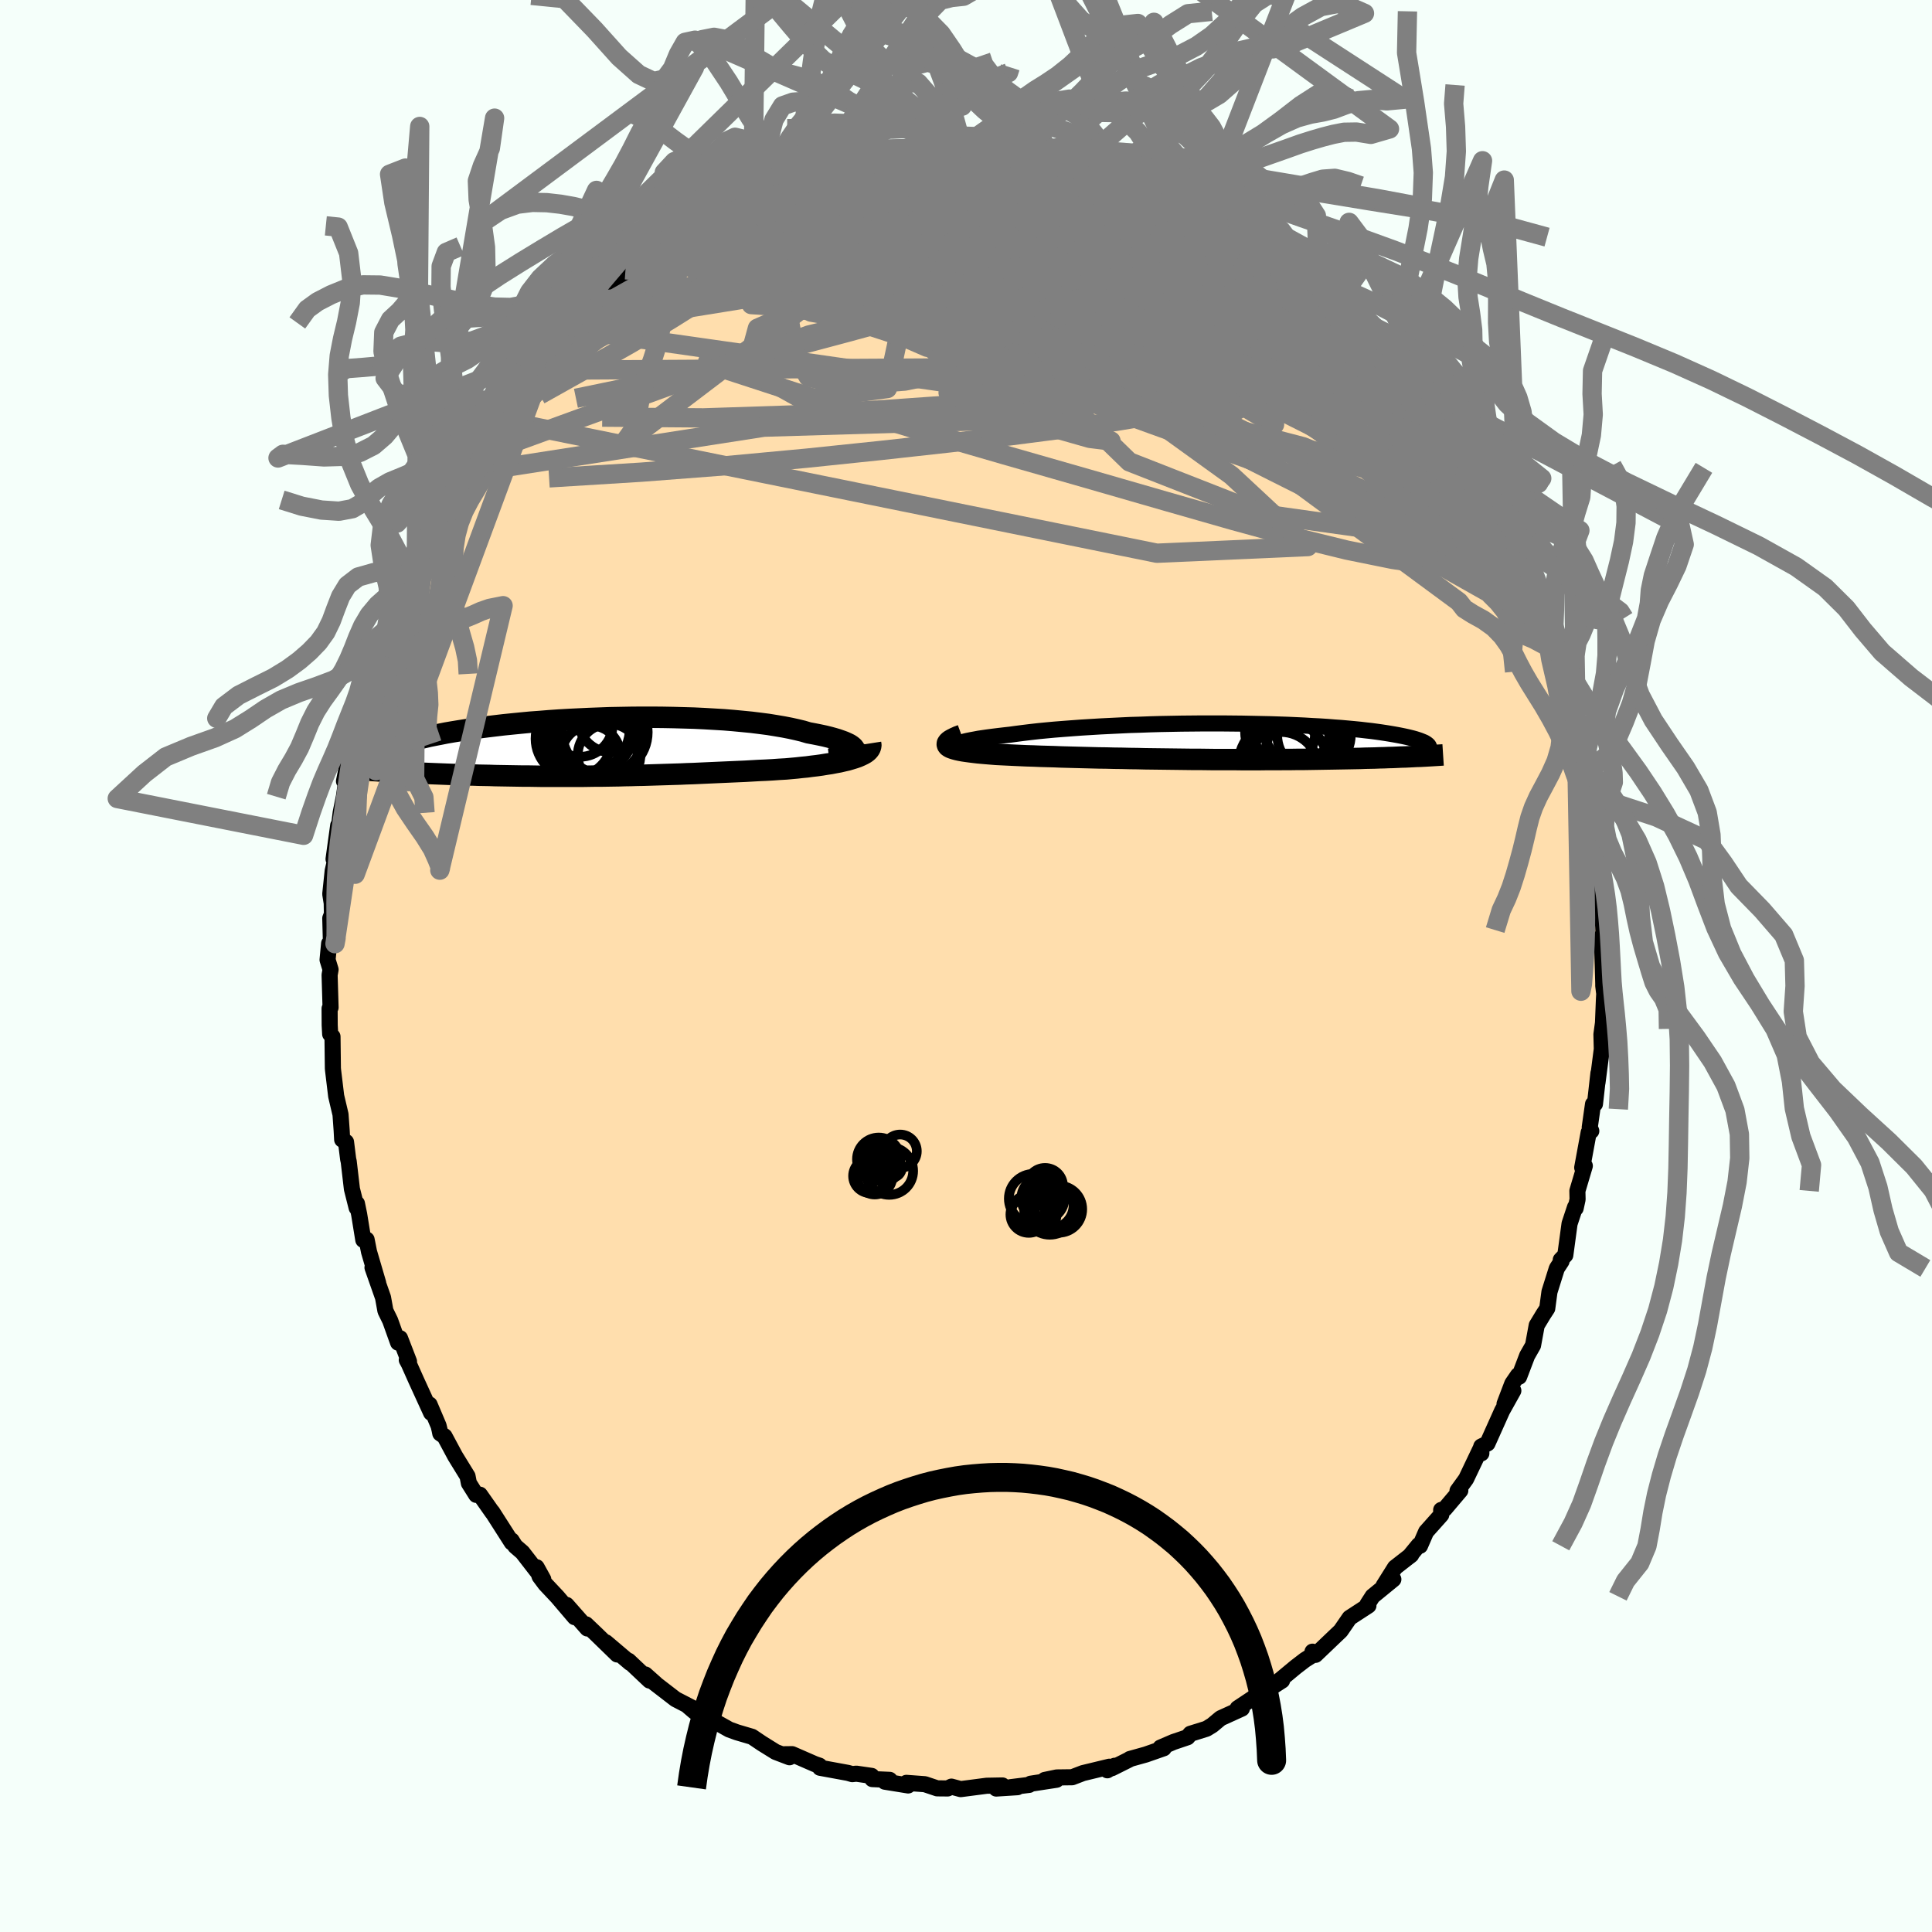 
  <svg viewBox="-100 -100 200 200" xmlns="http://www.w3.org/2000/svg" width="500" height="500" id="face-svg">
    <defs>
      <clipPath id="leftEyeClipPath">
        <polyline points="26.15,0.31 26.14,0.19 26.07,0.07 25.96,-0.05 25.8,-0.18 25.6,-0.31 25.35,-0.43 25.06,-0.56 24.73,-0.68 24.36,-0.81 23.95,-0.93 23.51,-1.05 23.02,-1.17 22.5,-1.28 21.95,-1.39 21.36,-1.5 20.79,-1.67 20.17,-1.82 19.49,-1.97 18.77,-2.11 18,-2.24 17.2,-2.37 16.35,-2.48 15.46,-2.59 14.54,-2.68 13.59,-2.77 12.61,-2.85 11.6,-2.91 10.57,-2.97 9.52,-3.02 8.46,-3.05 7.38,-3.08 6.29,-3.1 5.2,-3.11 4.1,-3.11 3,-3.1 1.91,-3.08 0.82,-3.06 -0.26,-3.02 -1.34,-2.98 -2.4,-2.93 -3.44,-2.88 -4.47,-2.82 -5.48,-2.75 -6.46,-2.67 -7.42,-2.6 -8.36,-2.51 -9.27,-2.42 -10.16,-2.33 -11.01,-2.23 -11.84,-2.13 -12.63,-2.03 -13.4,-1.92 -14.13,-1.81 -14.83,-1.7 -15.5,-1.59 -16.14,-1.48 -16.74,-1.36 -17.31,-1.25 -17.86,-1.14 -18.37,-1.02 -18.85,-0.91 -19.31,-0.79 -19.73,-0.68 -20.14,-0.57 -20.51,-0.46 -20.87,-0.35 -21.2,-0.24 -21.5,-0.13 -21.78,-0.02 -22.04,0.08 -22.28,0.19 -22.49,0.29 -22.68,0.39 -22.85,0.49 -23,0.59 -23.14,0.69 -23.25,0.79 -23.34,0.88 -23.41,0.98 -19.91,2.62 -19.45,2.65 -18.98,2.67 -18.5,2.69 -18.01,2.71 -17.52,2.73 -17.01,2.75 -16.5,2.77 -15.99,2.79 -15.47,2.81 -14.94,2.82 -14.4,2.84 -13.86,2.86 -13.32,2.87 -12.77,2.89 -12.22,2.9 -11.65,2.91 -11.08,2.93 -10.5,2.94 -9.91,2.95 -9.32,2.96 -8.73,2.97 -8.13,2.98 -7.52,2.98 -6.91,2.99 -6.3,3 -5.69,3 -5.07,3 -4.46,3 -3.84,3 -3.22,3 -2.6,3 -1.97,3 -1.35,2.99 -0.73,2.98 -0.1,2.98 0.52,2.97 1.14,2.96 1.77,2.95 2.4,2.93 3.02,2.92 3.65,2.9 4.28,2.89 4.92,2.87 5.55,2.85 6.19,2.83 6.83,2.81 7.47,2.79 8.12,2.77 8.77,2.74 9.42,2.72 10.08,2.69 10.74,2.66 11.41,2.63 12.08,2.6 12.76,2.57 13.44,2.54 14.13,2.51 14.82,2.48 15.52,2.44 16.22,2.4 16.92,2.37 17.63,2.33 18.34,2.28 19.05,2.24 19.6,2.19 20.15,2.14 20.68,2.08 21.21,2.03 21.73,1.96 22.24,1.9 22.74,1.83 23.22,1.75 23.69,1.68 24.15,1.59 24.59,1.51 25.01,1.41 25.41,1.32 25.78,1.21 26.14,1.1" />
      </clipPath>
      <clipPath id="rightEyeClipPath">
        <polyline points="-26.11,0.36 -26.05,0.29 -25.93,0.23 -25.77,0.16 -25.55,0.09 -25.3,0.01 -25,-0.06 -24.65,-0.13 -24.27,-0.2 -23.85,-0.28 -23.38,-0.35 -22.89,-0.42 -22.36,-0.49 -21.79,-0.56 -21.19,-0.63 -20.57,-0.7 -19.91,-0.79 -19.21,-0.88 -18.47,-0.97 -17.68,-1.06 -16.86,-1.14 -16,-1.22 -15.11,-1.29 -14.19,-1.36 -13.24,-1.43 -12.26,-1.49 -11.27,-1.55 -10.25,-1.6 -9.22,-1.65 -8.17,-1.7 -7.12,-1.73 -6.06,-1.77 -4.99,-1.8 -3.92,-1.82 -2.85,-1.84 -1.79,-1.85 -0.73,-1.86 0.32,-1.86 1.36,-1.86 2.38,-1.85 3.39,-1.84 4.39,-1.82 5.36,-1.8 6.31,-1.78 7.24,-1.75 8.14,-1.72 9.02,-1.68 9.88,-1.64 10.7,-1.59 11.5,-1.55 12.26,-1.5 13,-1.44 13.71,-1.39 14.38,-1.33 15.03,-1.27 15.64,-1.21 16.23,-1.14 16.78,-1.08 17.3,-1.01 17.8,-0.94 18.26,-0.87 18.7,-0.8 19.11,-0.73 19.5,-0.66 19.86,-0.59 20.2,-0.52 20.52,-0.45 20.81,-0.38 21.09,-0.31 21.34,-0.24 21.56,-0.17 21.77,-0.1 21.95,-0.03 22.12,0.04 22.27,0.1 22.39,0.17 22.5,0.24 22.59,0.31 22.66,0.37 22.72,0.44 20.73,1.59 20.32,1.61 19.9,1.62 19.48,1.64 19.04,1.66 18.58,1.67 18.12,1.69 17.65,1.7 17.17,1.72 16.67,1.73 16.17,1.74 15.65,1.76 15.13,1.77 14.59,1.78 14.04,1.79 13.48,1.8 12.91,1.81 12.32,1.82 11.73,1.83 11.11,1.84 10.49,1.85 9.85,1.86 9.2,1.86 8.54,1.87 7.87,1.87 7.18,1.88 6.48,1.88 5.78,1.88 5.06,1.89 4.33,1.89 3.59,1.89 2.84,1.88 2.09,1.88 1.32,1.88 0.55,1.88 -0.22,1.87 -1.01,1.86 -1.8,1.86 -2.59,1.85 -3.39,1.84 -4.19,1.83 -5,1.82 -5.81,1.81 -6.61,1.8 -7.42,1.78 -8.23,1.77 -9.03,1.75 -9.83,1.74 -10.63,1.72 -11.42,1.71 -12.21,1.69 -12.99,1.67 -13.77,1.65 -14.53,1.63 -15.29,1.61 -16.03,1.58 -16.76,1.56 -17.48,1.54 -18.19,1.51 -18.88,1.49 -19.55,1.46 -20.21,1.43 -20.84,1.4 -21.46,1.37 -22.05,1.34 -22.55,1.3 -23.04,1.26 -23.5,1.22 -23.94,1.18 -24.36,1.13 -24.76,1.08 -25.13,1.03 -25.47,0.98 -25.79,0.92 -26.07,0.86 -26.33,0.79 -26.55,0.72 -26.74,0.65 -26.89,0.57 -27,0.49" />
      </clipPath>
      <filter id="fuzzy">
        <feTurbulence id="turbulence" baseFrequency="0.05" numOctaves="3" type="noise" result="noise" />
        <feDisplacementMap in="SourceGraphic" in2="noise" scale="2" />
      </filter>
      <linearGradient id="rainbowGradient" x1="0%" y1="0%" x2="100%" y2="0%">
        <stop offset="0%" style="stop-color: rgb(233, 236, 239); stop-opacity: 1" />
        <stop offset="50%" style="stop-color: rgb(185, 55, 55); stop-opacity: 1" />
        <stop offset="100%" style="stop-color: rgb(230, 230, 250); stop-opacity: 1" />
      </linearGradient>
    </defs>
    <rect x="-100" y="-100" width="100%" height="100%" fill="rgb(245, 255, 250)" />
    <polyline id="faceContour" points="65.97,1.84 65.97,2.05 66.05,2.71 66.11,2.14 66.04,3.43 65.94,5.9 65.78,7.08 65.82,8.6 65.37,12.08 65.47,11.09 65.11,14.28 64.91,14.3 64.57,16.7 64.73,17.08 64.46,17.23 63.79,20.87 64.06,20.69 63.29,23.28 63.31,24.16 63.11,25.08 63.05,24.96 62.48,26.68 62.04,29.93 61.57,30.42 61.65,30.56 61.16,31.31 60.4,33.73 60.17,35.45 59.77,36.06 59.08,37.2 58.7,39.27 58.09,40.34 57.26,42.52 57.14,42.37 56.55,43.23 55.75,45.33 56.66,43.96 55.5,46.04 53.98,49.43 53.34,49.74 53.35,50.45 53.29,49.91 51.77,53.1 50.88,54.33 51.17,54.3 49.57,56.19 49.19,56.31 49.2,56.81 47.63,58.57 47,60.02 46.87,59.94 45.91,61.11 46.09,60.96 44.41,62.27 43.23,64.15 44.24,63.49 42.09,65.25 41.57,66.06 41.66,66.21 39.71,67.48 38.78,68.83 38.2,69.38 36.18,71.31 35.87,70.98 36.14,71.17 35.08,71.84 34.13,72.57 31.48,74.77 32.72,73.97 31.42,74.76 30.3,75.39 28.12,76.84 28.56,76.87 26.36,77.87 25.5,78.59 24.9,78.96 23.23,79.48 22.93,79.84 21.48,80.33 20.13,80.91 20.47,80.98 18.61,81.63 16.96,82.09 16.93,82.13 15.11,83.04 15.39,82.79 14.63,83.26 14.84,82.89 12.11,83.55 10.99,83.98 9.4,84 8.15,84.26 9.37,84.24 6.69,84.65 6.54,84.77 4.6,85.01 5.33,85.01 3.13,85.15 3.77,84.83 2.14,84.86 -0.55,85.21 -1.51,84.95 -1.9,85.14 -2.98,85.13 -4.26,84.7 -6.17,84.56 -5.99,84.83 -8.4,84.44 -7.9,84.25 -9.7,84.17 -9.77,83.84 -11.36,83.61 -11.77,83.66 -12.22,83.53 -15.11,83 -15.17,82.78 -15.64,82.62 -18,81.59 -18.82,81.6 -18.27,81.91 -19.71,81.36 -21.11,80.49 -22.15,79.79 -23.71,79.33 -24.51,79.04 -25.99,78.21 -27.34,77.3 -28.75,76.64 -28.12,77.18 -27.98,76.98 -30.07,75.9 -32.47,74.05 -32.12,74.3 -33.2,73.34 -32.76,73.97 -34.93,71.92 -34.77,72.14 -37.28,70.01 -36.11,71.27 -38.28,69.16 -39.34,68.15 -39.2,68.58 -41.35,66.14 -40.51,67.41 -42.29,65.32 -43.55,63.98 -44.14,63.19 -44.45,62.24 -43.76,63.49 -45.92,60.7 -46.66,60.06 -47.04,59.46 -47.02,59.68 -49.04,56.52 -49.02,56.58 -50.32,54.73 -50.7,54.75 -51.46,53.54 -51.6,52.82 -52.88,50.74 -53.98,48.69 -54.42,48.39 -54.5,48 -54.6,47.59 -55.53,45.4 -55.37,46.26 -56.93,42.85 -57.67,41.19 -57.89,40.78 -57.66,40.94 -58.59,38.53 -58.79,38.99 -59.61,36.7 -60.1,35.7 -60.35,34.32 -61.44,31.22 -60.85,32.82 -61.8,29.58 -62.05,28.32 -62.39,28.36 -62.82,25.71 -63.05,24.59 -63.08,25.03 -63.57,23.08 -63.9,20.25 -63.96,19.99 -64.18,18.22 -64.58,17.97 -64.63,17.04 -64.75,15.37 -65.2,13.46 -65.52,10.8 -65.54,10.59 -65.58,7.31 -65.82,7.05 -65.87,6.13 -65.88,4.4 -65.78,4.29 -65.88,0.93 -65.78,0.37 -66.09,-0.64 -65.93,-2.33 -65.73,-2 -65.81,-4.94 -65.64,-5.37 -65.66,-6.5 -65.81,-7.45 -65.56,-9.85 -65.1,-11.86 -65.47,-11.07 -64.99,-14.55 -65.11,-12.85 -64.73,-15.9 -64.4,-17.53 -64.3,-18.21 -63.87,-21.39 -64.39,-19.13 -63.38,-24.15 -63.57,-22.35 -62.55,-26.66 -62.53,-26.07 -62.33,-27.77 -62.12,-28.58 -61.46,-31.16 -61.52,-30.71 -60.82,-32.32 -60.86,-33.34 -59.74,-35.05 -59.31,-37.06 -59.58,-36.52 -58.28,-39.7 -58.1,-40.18 -57.71,-40.56 -57.12,-42.19 -57.3,-42.29 -56.44,-43.93 -56.12,-44.6 -55.54,-45.99 -55.26,-46.23 -54.37,-48.04 -53.34,-49.93 -52.85,-50.82 -51.69,-52.42 -51.79,-52.65 -51.6,-53.33 -49.6,-56.02 -49.24,-56.73 -47.91,-58.42 -49,-56.65 -47.93,-58.37 -46.2,-60.77 -46.04,-60.96 -45.34,-61.67 -44.28,-63.03 -42.3,-65.02 -42.07,-65.46 -41.62,-66.04 -42.75,-64.7 -39.98,-67.08 -39.76,-67.48 -38.36,-69 -38.55,-69.16 -36.3,-71.29 -36.52,-70.86 -35.25,-72.07 -35.41,-71.53 -34.49,-72.4 -33.82,-73.01 -33.04,-73.81 -30.04,-75.63 -30.11,-75.96 -28.99,-76.25 -27.48,-77.56 -27.42,-77.31 -26.06,-77.8 -23.9,-79.08 -25.7,-78.28 -23.31,-79.69 -22.74,-79.77 -21.18,-80.58 -22.05,-80 -19.11,-81.59 -17.63,-81.69 -17.53,-82.1 -16.53,-82.13 -14.95,-82.89 -13.74,-82.93 -12.49,-83.57 -11.47,-83.78 -10.96,-83.67 -10.08,-84.18 -8.4,-84.13 -8.41,-84.33 -8.28,-84.57 -4.56,-84.55 -4.96,-84.75 -3.62,-85.03 -2.5,-84.87 -2.47,-85.05 -0.38,-84.79 1.38,-85.23 1.11,-85.15 3.3,-84.89 1.66,-84.88 5.22,-84.55 4.18,-84.87 6.77,-84.58 7.19,-84.47 7.95,-84.58 8.41,-84.23 11.16,-83.83 11.89,-83.47 13.2,-83.28 11.96,-83.41 15.08,-82.71 16.36,-82.15 16.7,-82.19 17.05,-82.03 18.37,-81.49 20.83,-80.9 21.06,-80.85 21.77,-80.09 23.65,-79.2 22.66,-79.66 24.58,-78.95 25.54,-78.59 25.76,-77.96 26.94,-77.54 27.8,-77.16 29.78,-75.45 30.11,-75.8 31.21,-74.6 32.68,-73.82 31.88,-74.46 32.71,-73.78 33.82,-73.15 35.14,-72.2 36.01,-71.17 36.43,-70.71 38.34,-69.05 38.36,-68.92 39.89,-67.38 40.75,-66.96 41.64,-66.1 42.27,-65.89 42.69,-65.1 43.6,-63.65 43.82,-63.38 44.86,-62.29 45.08,-61.8 46.15,-60.25 46.65,-60.28 47.02,-59.3 49.35,-56.45 48.62,-57.49 50.06,-55.68 50.33,-54.9 50.68,-53.89 52.24,-51.58 52.47,-51.38 53.05,-50.39 53.43,-49.49 55.19,-46.53 55.7,-46.26 55.03,-46.61 57.14,-42.72 56.39,-43.68 57.3,-42.33 57.89,-41.07 57.8,-40.95 58.4,-39.42 59.49,-36.69 59.68,-36.85 60.11,-35.26 60.91,-32.69 60.56,-33.22 61.05,-32.27 61.17,-31.75 61.91,-29.41 62.71,-27.54 62.86,-24.62 63.42,-22.78 63.48,-23 63.99,-21.13 64.02,-19.87 64.22,-19.32 64.3,-18.91 64.67,-17.66 64.68,-16.03 64.92,-15.78 64.94,-14.29 65.27,-12.3 65.33,-11.14 65.68,-9.93 65.87,-6.87 65.51,-8.6 65.88,-4.47 65.89,-5.65 66.13,-0.55 65.83,-3.11 65.97,1.84 65.97,2.05" fill="rgb(255, 222, 173)" stroke="black" stroke-width="1.667" stroke-linejoin="round" filter="url(#fuzzy)" />
    <g transform="translate(25.16 -23.25)">
      <polyline id="rightCountour" points="-26.11,0.36 -26.05,0.29 -25.93,0.23 -25.77,0.16 -25.55,0.09 -25.3,0.01 -25,-0.06 -24.65,-0.13 -24.27,-0.2 -23.85,-0.28 -23.38,-0.35 -22.89,-0.42 -22.36,-0.49 -21.79,-0.56 -21.19,-0.63 -20.57,-0.7 -19.91,-0.79 -19.21,-0.88 -18.47,-0.97 -17.68,-1.06 -16.86,-1.14 -16,-1.22 -15.11,-1.29 -14.19,-1.36 -13.24,-1.43 -12.26,-1.49 -11.27,-1.55 -10.25,-1.6 -9.22,-1.65 -8.17,-1.7 -7.12,-1.73 -6.06,-1.77 -4.99,-1.8 -3.92,-1.82 -2.85,-1.84 -1.79,-1.85 -0.73,-1.86 0.32,-1.86 1.36,-1.86 2.38,-1.85 3.39,-1.84 4.39,-1.82 5.36,-1.8 6.31,-1.78 7.24,-1.75 8.14,-1.72 9.02,-1.68 9.88,-1.64 10.7,-1.59 11.5,-1.55 12.26,-1.5 13,-1.44 13.71,-1.39 14.38,-1.33 15.03,-1.27 15.64,-1.21 16.23,-1.14 16.78,-1.08 17.3,-1.01 17.8,-0.94 18.26,-0.87 18.7,-0.8 19.11,-0.73 19.5,-0.66 19.86,-0.59 20.2,-0.52 20.52,-0.45 20.81,-0.38 21.09,-0.31 21.34,-0.24 21.56,-0.17 21.77,-0.1 21.95,-0.03 22.12,0.04 22.27,0.1 22.39,0.17 22.5,0.24 22.59,0.31 22.66,0.37 22.72,0.44 20.73,1.59 20.32,1.61 19.9,1.62 19.48,1.64 19.04,1.66 18.58,1.67 18.12,1.69 17.65,1.7 17.17,1.72 16.67,1.73 16.17,1.74 15.65,1.76 15.13,1.77 14.59,1.78 14.04,1.79 13.48,1.8 12.91,1.81 12.32,1.82 11.73,1.83 11.11,1.84 10.49,1.85 9.85,1.86 9.2,1.86 8.54,1.87 7.87,1.87 7.18,1.88 6.48,1.88 5.78,1.88 5.06,1.89 4.33,1.89 3.59,1.89 2.84,1.88 2.09,1.88 1.32,1.88 0.55,1.88 -0.22,1.87 -1.01,1.86 -1.8,1.86 -2.59,1.85 -3.39,1.84 -4.19,1.83 -5,1.82 -5.81,1.81 -6.61,1.8 -7.42,1.78 -8.23,1.77 -9.03,1.75 -9.83,1.74 -10.63,1.72 -11.42,1.71 -12.21,1.69 -12.99,1.67 -13.77,1.65 -14.53,1.63 -15.29,1.61 -16.03,1.58 -16.76,1.56 -17.48,1.54 -18.19,1.51 -18.88,1.49 -19.55,1.46 -20.21,1.43 -20.84,1.4 -21.46,1.37 -22.05,1.34 -22.55,1.3 -23.04,1.26 -23.5,1.22 -23.94,1.18 -24.36,1.13 -24.76,1.08 -25.13,1.03 -25.47,0.98 -25.79,0.92 -26.07,0.86 -26.33,0.79 -26.55,0.72 -26.74,0.65 -26.89,0.57 -27,0.49" fill="white" stroke="white" stroke-width="0" stroke-linejoin="round" filter="url(#fuzzy)" />
    </g>
    <g transform="translate(-37.68 -22.64)">
      <polyline id="leftCountour" points="26.15,0.31 26.14,0.19 26.07,0.07 25.96,-0.05 25.8,-0.18 25.6,-0.31 25.35,-0.43 25.06,-0.56 24.73,-0.68 24.36,-0.81 23.95,-0.93 23.51,-1.05 23.02,-1.17 22.5,-1.28 21.95,-1.39 21.36,-1.5 20.79,-1.67 20.17,-1.82 19.49,-1.97 18.77,-2.11 18,-2.24 17.2,-2.37 16.35,-2.48 15.46,-2.59 14.54,-2.68 13.59,-2.77 12.61,-2.85 11.6,-2.91 10.57,-2.97 9.52,-3.02 8.46,-3.05 7.38,-3.08 6.29,-3.1 5.2,-3.11 4.1,-3.11 3,-3.1 1.91,-3.08 0.82,-3.06 -0.26,-3.02 -1.34,-2.98 -2.4,-2.93 -3.44,-2.88 -4.47,-2.82 -5.48,-2.75 -6.46,-2.67 -7.42,-2.6 -8.36,-2.51 -9.27,-2.42 -10.16,-2.33 -11.01,-2.23 -11.84,-2.13 -12.63,-2.03 -13.4,-1.92 -14.13,-1.81 -14.83,-1.7 -15.5,-1.59 -16.14,-1.48 -16.74,-1.36 -17.31,-1.25 -17.86,-1.14 -18.37,-1.02 -18.85,-0.91 -19.31,-0.79 -19.73,-0.68 -20.14,-0.57 -20.51,-0.46 -20.87,-0.35 -21.2,-0.24 -21.5,-0.13 -21.78,-0.02 -22.04,0.08 -22.28,0.19 -22.49,0.29 -22.68,0.39 -22.85,0.49 -23,0.59 -23.14,0.69 -23.25,0.79 -23.34,0.88 -23.41,0.98 -19.91,2.62 -19.45,2.65 -18.98,2.67 -18.5,2.69 -18.01,2.71 -17.52,2.73 -17.01,2.75 -16.5,2.77 -15.99,2.79 -15.47,2.81 -14.94,2.82 -14.4,2.84 -13.86,2.86 -13.32,2.87 -12.77,2.89 -12.22,2.9 -11.65,2.91 -11.08,2.93 -10.5,2.94 -9.91,2.95 -9.32,2.96 -8.73,2.97 -8.13,2.98 -7.52,2.98 -6.91,2.99 -6.3,3 -5.69,3 -5.07,3 -4.46,3 -3.84,3 -3.22,3 -2.6,3 -1.97,3 -1.35,2.99 -0.73,2.98 -0.1,2.98 0.52,2.97 1.14,2.96 1.77,2.95 2.4,2.93 3.02,2.92 3.65,2.9 4.28,2.89 4.92,2.87 5.55,2.85 6.19,2.83 6.83,2.81 7.47,2.79 8.12,2.77 8.77,2.74 9.42,2.72 10.08,2.69 10.74,2.66 11.41,2.63 12.08,2.6 12.76,2.57 13.44,2.54 14.13,2.51 14.82,2.48 15.52,2.44 16.22,2.4 16.92,2.37 17.63,2.33 18.34,2.28 19.05,2.24 19.6,2.19 20.15,2.14 20.68,2.08 21.21,2.03 21.73,1.96 22.24,1.9 22.74,1.83 23.22,1.75 23.69,1.68 24.15,1.59 24.59,1.51 25.01,1.41 25.41,1.32 25.78,1.21 26.14,1.1" fill="white" stroke="white" stroke-width="0" stroke-linejoin="round" filter="url(#fuzzy)" />
    </g>
    <g transform="translate(25.16 -23.25)">
      <polyline id="rightUpper" points="-23.76,0.85 -24.26,0.82 -24.7,0.78 -25.08,0.74 -25.4,0.7 -25.66,0.65 -25.86,0.6 -26.01,0.54 -26.1,0.49 -26.13,0.42 -26.11,0.36 -26.05,0.29 -25.93,0.23 -25.77,0.16 -25.55,0.09 -25.3,0.01 -25,-0.06 -24.65,-0.13 -24.27,-0.2 -23.85,-0.28 -23.38,-0.35 -22.89,-0.42 -22.36,-0.49 -21.79,-0.56 -21.19,-0.63 -20.57,-0.7 -19.91,-0.79 -19.21,-0.88 -18.47,-0.97 -17.68,-1.06 -16.86,-1.14 -16,-1.22 -15.11,-1.29 -14.19,-1.36 -13.24,-1.43 -12.26,-1.49 -11.27,-1.55 -10.25,-1.6 -9.22,-1.65 -8.17,-1.7 -7.12,-1.73 -6.06,-1.77 -4.99,-1.8 -3.92,-1.82 -2.85,-1.84 -1.79,-1.85 -0.73,-1.86 0.32,-1.86 1.36,-1.86 2.38,-1.85 3.39,-1.84 4.39,-1.82 5.36,-1.8 6.31,-1.78 7.24,-1.75 8.14,-1.72 9.02,-1.68 9.88,-1.64 10.7,-1.59 11.5,-1.55 12.26,-1.5 13,-1.44 13.71,-1.39 14.38,-1.33 15.03,-1.27 15.64,-1.21 16.23,-1.14 16.78,-1.08 17.3,-1.01 17.8,-0.94 18.26,-0.87 18.7,-0.8 19.11,-0.73 19.5,-0.66 19.86,-0.59 20.2,-0.52 20.52,-0.45 20.81,-0.38 21.09,-0.31 21.34,-0.24 21.56,-0.17 21.77,-0.1 21.95,-0.03 22.12,0.04 22.27,0.1 22.39,0.17 22.5,0.24 22.59,0.31 22.66,0.37 22.72,0.44 22.76,0.51 22.78,0.57 22.79,0.63 22.79,0.7 22.77,0.76 22.73,0.82 22.69,0.88 22.63,0.94 22.56,0.99 22.48,1.05" fill="none" stroke="black" stroke-width="1.667" stroke-linejoin="round" filter="url(#fuzzy)" />
      <polyline id="rightLower" points="-25.62,-0.64 -26,-0.5 -26.31,-0.36 -26.57,-0.23 -26.78,-0.11 -26.93,0 -27.03,0.11 -27.09,0.21 -27.1,0.31 -27.07,0.4 -27,0.49 -26.89,0.57 -26.74,0.65 -26.55,0.72 -26.33,0.79 -26.07,0.86 -25.79,0.92 -25.47,0.98 -25.13,1.03 -24.76,1.08 -24.36,1.13 -23.94,1.18 -23.5,1.22 -23.04,1.26 -22.55,1.3 -22.05,1.34 -21.46,1.37 -20.84,1.4 -20.21,1.43 -19.55,1.46 -18.88,1.49 -18.19,1.51 -17.48,1.54 -16.76,1.56 -16.03,1.58 -15.29,1.61 -14.53,1.63 -13.77,1.65 -12.99,1.67 -12.21,1.69 -11.42,1.71 -10.63,1.72 -9.83,1.74 -9.03,1.75 -8.23,1.77 -7.42,1.78 -6.61,1.8 -5.81,1.81 -5,1.82 -4.19,1.83 -3.39,1.84 -2.59,1.85 -1.8,1.86 -1.01,1.86 -0.22,1.87 0.55,1.88 1.32,1.88 2.09,1.88 2.84,1.88 3.59,1.89 4.33,1.89 5.06,1.89 5.78,1.88 6.48,1.88 7.18,1.88 7.87,1.87 8.54,1.87 9.2,1.86 9.85,1.86 10.49,1.85 11.11,1.84 11.73,1.83 12.32,1.82 12.91,1.81 13.48,1.8 14.04,1.79 14.59,1.78 15.13,1.77 15.65,1.76 16.17,1.74 16.67,1.73 17.17,1.72 17.65,1.7 18.12,1.69 18.58,1.67 19.04,1.66 19.48,1.64 19.9,1.62 20.32,1.61 20.73,1.59 21.13,1.57 21.51,1.55 21.89,1.54 22.25,1.52 22.61,1.5 22.95,1.48 23.28,1.46 23.61,1.44 23.92,1.42 24.23,1.4" fill="none" stroke="black" stroke-width="2.222" stroke-linejoin="round" filter="url(#fuzzy)" />
      <circle r="3.81" cx="10.865" cy="-0.663" stroke="black" fill="none" stroke-width="1.0" filter="url(#fuzzy)" clip-path="url(#rightEyeClipPath)" /><circle r="4.512" cx="8.235" cy="-1.053" stroke="black" fill="none" stroke-width="1.0" filter="url(#fuzzy)" clip-path="url(#rightEyeClipPath)" /><circle r="4.02" cx="9.85" cy="1.212" stroke="black" fill="none" stroke-width="1.0" filter="url(#fuzzy)" clip-path="url(#rightEyeClipPath)" /><circle r="4.038" cx="9.685" cy="-1.488" stroke="black" fill="none" stroke-width="1.0" filter="url(#fuzzy)" clip-path="url(#rightEyeClipPath)" /><circle r="4.648" cx="7.685" cy="2.422" stroke="black" fill="none" stroke-width="1.0" filter="url(#fuzzy)" clip-path="url(#rightEyeClipPath)" /><circle r="4.738" cx="9.545" cy="0.107" stroke="black" fill="none" stroke-width="1.0" filter="url(#fuzzy)" clip-path="url(#rightEyeClipPath)" /><circle r="3.142" cx="7.82" cy="-0.738" stroke="black" fill="none" stroke-width="1.0" filter="url(#fuzzy)" clip-path="url(#rightEyeClipPath)" /><circle r="4.25" cx="8.5" cy="-0.933" stroke="black" fill="none" stroke-width="1.0" filter="url(#fuzzy)" clip-path="url(#rightEyeClipPath)" /><circle r="3.964" cx="7.42" cy="2.987" stroke="black" fill="none" stroke-width="1.0" filter="url(#fuzzy)" clip-path="url(#rightEyeClipPath)" /><circle r="4.188" cx="8.3" cy="-1.263" stroke="black" fill="none" stroke-width="1.0" filter="url(#fuzzy)" clip-path="url(#rightEyeClipPath)" />
      </g>
    <g transform="translate(-37.68 -22.64)">
      <polyline id="leftUpper" points="23.52,1.23 24.02,1.17 24.47,1.11 24.86,1.03 25.2,0.95 25.49,0.86 25.73,0.76 25.91,0.65 26.04,0.54 26.12,0.43 26.15,0.31 26.14,0.19 26.07,0.07 25.96,-0.05 25.8,-0.18 25.6,-0.31 25.35,-0.43 25.06,-0.56 24.73,-0.68 24.36,-0.81 23.95,-0.93 23.51,-1.05 23.02,-1.17 22.5,-1.28 21.95,-1.39 21.36,-1.5 20.79,-1.67 20.17,-1.82 19.49,-1.97 18.77,-2.11 18,-2.24 17.2,-2.37 16.35,-2.48 15.46,-2.59 14.54,-2.68 13.59,-2.77 12.61,-2.85 11.6,-2.91 10.57,-2.97 9.52,-3.02 8.46,-3.05 7.38,-3.08 6.29,-3.1 5.2,-3.11 4.1,-3.11 3,-3.1 1.91,-3.08 0.82,-3.06 -0.26,-3.02 -1.34,-2.98 -2.4,-2.93 -3.44,-2.88 -4.47,-2.82 -5.48,-2.75 -6.46,-2.67 -7.42,-2.6 -8.36,-2.51 -9.27,-2.42 -10.16,-2.33 -11.01,-2.23 -11.84,-2.13 -12.63,-2.03 -13.4,-1.92 -14.13,-1.81 -14.83,-1.7 -15.5,-1.59 -16.14,-1.48 -16.74,-1.36 -17.31,-1.25 -17.86,-1.14 -18.37,-1.02 -18.85,-0.91 -19.31,-0.79 -19.73,-0.68 -20.14,-0.57 -20.51,-0.46 -20.87,-0.35 -21.2,-0.24 -21.5,-0.13 -21.78,-0.02 -22.04,0.08 -22.28,0.19 -22.49,0.29 -22.68,0.39 -22.85,0.49 -23,0.59 -23.14,0.69 -23.25,0.79 -23.34,0.88 -23.41,0.98 -23.47,1.07 -23.51,1.16 -23.54,1.25 -23.54,1.33 -23.54,1.42 -23.52,1.5 -23.48,1.58 -23.43,1.66 -23.37,1.74 -23.3,1.81" fill="none" stroke="black" stroke-width="2.222" stroke-linejoin="round" filter="url(#fuzzy)" />
      <polyline id="leftLower" points="27.8,-0.41 27.83,-0.22 27.8,-0.04 27.73,0.13 27.61,0.3 27.46,0.45 27.26,0.6 27.03,0.73 26.76,0.86 26.46,0.99 26.14,1.1 25.78,1.21 25.41,1.32 25.01,1.41 24.59,1.51 24.15,1.59 23.69,1.68 23.22,1.75 22.74,1.83 22.24,1.9 21.73,1.96 21.21,2.03 20.68,2.08 20.15,2.14 19.6,2.19 19.05,2.24 18.34,2.28 17.63,2.33 16.92,2.37 16.22,2.4 15.52,2.44 14.82,2.48 14.13,2.51 13.44,2.54 12.76,2.57 12.08,2.6 11.41,2.63 10.74,2.66 10.08,2.69 9.42,2.72 8.77,2.74 8.12,2.77 7.47,2.79 6.83,2.81 6.19,2.83 5.55,2.85 4.92,2.87 4.28,2.89 3.65,2.9 3.02,2.92 2.4,2.93 1.77,2.95 1.14,2.96 0.52,2.97 -0.1,2.98 -0.73,2.98 -1.35,2.99 -1.97,3 -2.6,3 -3.22,3 -3.84,3 -4.46,3 -5.07,3 -5.69,3 -6.3,3 -6.91,2.99 -7.52,2.98 -8.13,2.98 -8.73,2.97 -9.32,2.96 -9.91,2.95 -10.5,2.94 -11.08,2.93 -11.65,2.91 -12.22,2.9 -12.77,2.89 -13.32,2.87 -13.86,2.86 -14.4,2.84 -14.94,2.82 -15.47,2.81 -15.99,2.79 -16.5,2.77 -17.01,2.75 -17.52,2.73 -18.01,2.71 -18.5,2.69 -18.98,2.67 -19.45,2.65 -19.91,2.62 -20.36,2.6 -20.81,2.58 -21.24,2.55 -21.67,2.53 -22.08,2.51 -22.49,2.48 -22.89,2.46 -23.28,2.43 -23.66,2.41 -24.03,2.38" fill="none" stroke="black" stroke-width="2.222" stroke-linejoin="round" filter="url(#fuzzy)" />
      <circle r="4.388" cx="-0.713" cy="0.354" stroke="black" fill="none" stroke-width="1.0" filter="url(#fuzzy)" clip-path="url(#leftEyeClipPath)" /><circle r="4.516" cx="0.007" cy="-1.696" stroke="black" fill="none" stroke-width="1.0" filter="url(#fuzzy)" clip-path="url(#leftEyeClipPath)" /><circle r="4.8" cx="-1.363" cy="-2.076" stroke="black" fill="none" stroke-width="1.0" filter="url(#fuzzy)" clip-path="url(#leftEyeClipPath)" /><circle r="3.244" cx="0.732" cy="0.819" stroke="black" fill="none" stroke-width="1.0" filter="url(#fuzzy)" clip-path="url(#leftEyeClipPath)" /><circle r="3.962" cx="-2.918" cy="-0.886" stroke="black" fill="none" stroke-width="1.0" filter="url(#fuzzy)" clip-path="url(#leftEyeClipPath)" /><circle r="3.39" cx="-2.278" cy="-2.406" stroke="black" fill="none" stroke-width="1.0" filter="url(#fuzzy)" clip-path="url(#leftEyeClipPath)" /><circle r="3.464" cx="0.972" cy="-2.946" stroke="black" fill="none" stroke-width="1.0" filter="url(#fuzzy)" clip-path="url(#leftEyeClipPath)" /><circle r="3.038" cx="-1.158" cy="0.794" stroke="black" fill="none" stroke-width="1.0" filter="url(#fuzzy)" clip-path="url(#leftEyeClipPath)" /><circle r="4.426" cx="0.307" cy="-1.566" stroke="black" fill="none" stroke-width="1.0" filter="url(#fuzzy)" clip-path="url(#leftEyeClipPath)" /><circle r="4.694" cx="-1.818" cy="-1.986" stroke="black" fill="none" stroke-width="1.0" filter="url(#fuzzy)" clip-path="url(#leftEyeClipPath)" />
    </g>
    <g id="hairs">
      <polyline points="-35.25,-72.07 -34.97,-72.05 -34.09,-72.62 -32.81,-73.5 -31.27,-74.54 -29.65,-75.59 -28.08,-76.58 -26.65,-77.43 -25.42,-78.15 -24.4,-78.73 -23.65,-79.16 -23.19,-79.45 -23.04,-79.59 -23.23,-79.57 -23.94,-79.25" fill="none" stroke="rgb(128, 128, 128)" stroke-width="2" stroke-linejoin="round" filter="url(#fuzzy)" /><polyline points="21.06,-80.85 21.94,-80.17 22.77,-79.7 23.52,-79.33 24.27,-78.96 25.02,-78.57 25.74,-78.17 26.41,-77.75 27,-77.37 27.45,-77.04 27.7,-76.8 27.72,-76.68 27.49,-76.67 27.01,-76.78 26.29,-76.99 25.34,-77.29 24.15,-77.67 22.69,-78.15 20.9,-78.77 18.72,-79.57 16.13,-80.56 13.2,-81.74 10.06,-83.07" fill="none" stroke="rgb(128, 128, 128)" stroke-width="2" stroke-linejoin="round" filter="url(#fuzzy)" /><polyline points="56.39,-43.68 56.94,-42.62 56.92,-41.96 56.48,-41.53 55.67,-41.26 54.46,-41.24 52.78,-41.53 50.6,-42.2 47.91,-43.28 44.69,-44.76 40.95,-46.6 36.67,-48.75 31.82,-51.18 26.37,-53.93 20.27,-57.07 13.52,-60.73 6.09,-64.98 -2.08,-69.76 -11.26,-74.9" fill="none" stroke="rgb(128, 128, 128)" stroke-width="2" stroke-linejoin="round" filter="url(#fuzzy)" /><polyline points="16.36,-82.15 16.94,-81.93 18.18,-81.24 19.97,-80.17 22.06,-78.83 24.28,-77.28 26.55,-75.59 28.86,-73.8 31.21,-71.96 33.6,-70.09 36.02,-68.22 38.44,-66.33 40.8,-64.46 43.02,-62.71 44.94,-61.3" fill="none" stroke="rgb(128, 128, 128)" stroke-width="2" stroke-linejoin="round" filter="url(#fuzzy)" /><polyline points="17.05,-82.03 18.44,-81.55 19.58,-81.15 20.29,-80.79 20.62,-80.47 20.63,-80.22 20.36,-80.04 19.79,-79.92 18.91,-79.83 17.69,-79.77 16.1,-79.75 14.12,-79.79 11.71,-79.9 8.82,-80.1 5.37,-80.44 1.31,-80.9 -3.41,-81.47 -8.84,-82.11" fill="none" stroke="rgb(128, 128, 128)" stroke-width="2" stroke-linejoin="round" filter="url(#fuzzy)" /><polyline points="35.14,-72.2 35.94,-71.31 36.82,-70.42 37.76,-69.53 38.68,-68.69 39.54,-67.92 40.3,-67.24 40.93,-66.66 41.42,-66.17 41.76,-65.76 41.96,-65.45 42.01,-65.25 41.92,-65.16 41.7,-65.2 41.35,-65.37 40.84,-65.67 40.14,-66.13 39.22,-66.8 38.02,-67.71 36.49,-68.89 34.63,-70.36 32.48,-72.1 30.09,-74.09 27.5,-76.38" fill="none" stroke="rgb(128, 128, 128)" stroke-width="2" stroke-linejoin="round" filter="url(#fuzzy)" /><polyline points="-30.04,-75.63 -29.57,-75.99 -28.4,-76.47 -26.9,-76.96 -25.18,-77.43 -23.3,-77.89 -21.29,-78.33 -19.16,-78.76 -16.91,-79.19 -14.52,-79.61 -12.03,-80.03 -9.46,-80.44 -6.86,-80.85 -4.29,-81.25 -1.8,-81.63 0.61,-81.97 2.9,-82.29 5.04,-82.59 6.96,-82.89 8.68,-83.16 10.37,-83.36" fill="none" stroke="rgb(128, 128, 128)" stroke-width="2" stroke-linejoin="round" filter="url(#fuzzy)" /><polyline points="-17.63,-81.69 -17.03,-81.95 -15.63,-82.08 -13.73,-82.13 -11.53,-82.08 -9.14,-81.91 -6.59,-81.63 -3.9,-81.23 -1.07,-80.74 1.89,-80.19 4.97,-79.58 8.15,-78.95 11.38,-78.31 14.63,-77.69 17.82,-77.09 20.91,-76.51 23.88,-75.96 26.72,-75.45 29.38,-74.95" fill="none" stroke="rgb(128, 128, 128)" stroke-width="2" stroke-linejoin="round" filter="url(#fuzzy)" /><polyline points="4.18,-84.87 5.84,-84.64 6.57,-84.42 6.88,-84.1 6.94,-83.65 6.7,-83.08 6.05,-82.42 4.96,-81.66 3.41,-80.8 1.39,-79.82 -1.14,-78.69 -4.22,-77.4 -7.9,-75.93 -12.18,-74.27 -17.08,-72.47 -22.57,-70.6 -28.61,-68.76 -35.14,-66.95" fill="none" stroke="rgb(128, 128, 128)" stroke-width="2" stroke-linejoin="round" filter="url(#fuzzy)" /><polyline points="42.27,-65.89 42.64,-65.05 42.77,-64.31 42.58,-63.74 42.05,-63.3 41.16,-62.95 39.9,-62.69 38.23,-62.53 36.14,-62.46 33.58,-62.52 30.53,-62.71 26.94,-63.06 22.81,-63.55 18.1,-64.2 12.81,-65.02 6.89,-66.03 0.31,-67.21 -6.97,-68.53 -15.04,-69.93 -24.05,-71.38" fill="none" stroke="rgb(128, 128, 128)" stroke-width="2" stroke-linejoin="round" filter="url(#fuzzy)" /><polyline points="-11.47,-83.78 -10.86,-83.82 -10.17,-83.91 -9.56,-83.95 -9.04,-83.91 -8.61,-83.79 -8.32,-83.56 -8.22,-83.23 -8.36,-82.76 -8.75,-82.17 -9.4,-81.45 -10.32,-80.59 -11.54,-79.59 -13.1,-78.41 -15.04,-77.05 -17.36,-75.46 -20.07,-73.65 -23.16,-71.63 -26.62,-69.4 -30.46,-66.99 -34.66,-64.46 -39.2,-61.88 -44.13,-59.12" fill="none" stroke="rgb(128, 128, 128)" stroke-width="2" stroke-linejoin="round" filter="url(#fuzzy)" /><polyline points="-17.63,-81.69 -17.16,-82.01 -16.15,-82.34 -14.91,-82.69 -13.63,-83.04 -12.43,-83.36 -11.33,-83.63 -10.34,-83.85 -9.45,-84.04 -8.68,-84.19 -8.01,-84.31 -7.45,-84.4 -7.03,-84.45 -6.79,-84.46 -6.76,-84.42 -6.99,-84.33 -7.5,-84.18 -8.33,-83.95 -9.53,-83.65 -11.16,-83.26 -13.19,-82.79 -15.48,-82.27" fill="none" stroke="rgb(128, 128, 128)" stroke-width="2" stroke-linejoin="round" filter="url(#fuzzy)" /><polyline points="-30.11,-75.96 -29.03,-76.45 -28.09,-76.95 -27.28,-77.35 -26.61,-77.65 -26.08,-77.87 -25.69,-77.99 -25.44,-78.01 -25.3,-77.91 -25.29,-77.69 -25.43,-77.33 -25.76,-76.79 -26.33,-76.05 -27.18,-75.07 -28.36,-73.84 -29.87,-72.34 -31.71,-70.58 -33.89,-68.59 -36.42,-66.38 -39.3,-63.96 -42.63,-61.21 -46.59,-57.83" fill="none" stroke="rgb(128, 128, 128)" stroke-width="2" stroke-linejoin="round" filter="url(#fuzzy)" /><polyline points="38.36,-68.92 39.48,-67.85 40.07,-67.25 40.23,-66.89 40,-66.67 39.39,-66.56 38.39,-66.58 37,-66.76 35.2,-67.12 32.97,-67.67 30.28,-68.43 27.09,-69.39 23.37,-70.58 19.07,-72.01 14.18,-73.72 8.68,-75.74 2.55,-78.06 -4.22,-80.7" fill="none" stroke="rgb(128, 128, 128)" stroke-width="2" stroke-linejoin="round" filter="url(#fuzzy)" /><polyline points="31.21,-74.6 32,-74.22 32.42,-74 32.96,-73.63 33.61,-73.12 34.29,-72.54 34.9,-71.95 35.41,-71.4 35.78,-70.93 35.98,-70.58 35.98,-70.37 35.74,-70.31 35.26,-70.4 34.5,-70.63 33.48,-71.01 32.17,-71.54 30.58,-72.22 28.71,-73.07 26.55,-74.1 24.06,-75.33 21.2,-76.77 17.96,-78.41 14.41,-80.26 10.65,-82.31" fill="none" stroke="rgb(128, 128, 128)" stroke-width="2" stroke-linejoin="round" filter="url(#fuzzy)" /><polyline points="41.64,-66.1 42.04,-65.67 42.09,-64.97 41.79,-64.2 41.13,-63.45 40.09,-62.71 38.67,-61.99 36.85,-61.25 34.59,-60.48 31.88,-59.69 28.67,-58.87 24.95,-58.05 20.7,-57.24 15.91,-56.44 10.58,-55.66 4.71,-54.9 -1.75,-54.15 -8.81,-53.37 -16.49,-52.57 -24.76,-51.8 -33.62,-51.12 -43.16,-50.53" fill="none" stroke="rgb(128, 128, 128)" stroke-width="2" stroke-linejoin="round" filter="url(#fuzzy)" /><polyline points="1.38,-85.23 1.61,-85.1 2.02,-84.92 2.36,-84.73 2.58,-84.52 2.61,-84.27 2.38,-83.95 1.85,-83.56 0.96,-83.06 -0.29,-82.46 -1.98,-81.75 -4.16,-80.91 -6.91,-79.94 -10.28,-78.81 -14.25,-77.5 -18.81,-76.04 -23.91,-74.53 -29.48,-73.1" fill="none" stroke="rgb(128, 128, 128)" stroke-width="2" stroke-linejoin="round" filter="url(#fuzzy)" /><polyline points="41.64,-66.1 41.95,-65.69 41.76,-65.03 41.05,-64.31 39.8,-63.61 37.97,-62.95 35.57,-62.31 32.57,-61.71 28.95,-61.12 24.67,-60.53 19.66,-59.95 13.87,-59.36 7.26,-58.77 -0.16,-58.18 -8.4,-57.6 -17.42,-57.06 -27.19,-56.74 -37.66,-56.82" fill="none" stroke="rgb(128, 128, 128)" stroke-width="2" stroke-linejoin="round" filter="url(#fuzzy)" /><polyline points="-8.4,-84.13 -7.93,-84.19 -6.41,-83.99 -4.29,-83.55 -1.87,-82.91 0.78,-82.07 3.65,-81.07 6.77,-79.91 10.12,-78.61 13.62,-77.21 17.2,-75.71 20.83,-74.13 24.51,-72.49 28.24,-70.81 32.05,-69.11 35.89,-67.39 39.71,-65.62" fill="none" stroke="rgb(128, 128, 128)" stroke-width="2" stroke-linejoin="round" filter="url(#fuzzy)" /><polyline points="-8.41,-84.33 -7.27,-84.43 -5.44,-84.38 -3.56,-84.22 -1.6,-83.96 0.5,-83.61 2.76,-83.2 5.17,-82.73 7.64,-82.22 10.12,-81.66 12.59,-81.04 15.05,-80.38 17.49,-79.7 19.88,-79.05 22.09,-78.48 24.04,-78.04 25.62,-77.77" fill="none" stroke="rgb(128, 128, 128)" stroke-width="2" stroke-linejoin="round" filter="url(#fuzzy)" /><polyline points="26.94,-77.54 28.04,-76.86 29.22,-76.07 30.29,-75.35 31.23,-74.72 32.06,-74.16 32.81,-73.64 33.53,-73.12 34.23,-72.6 34.88,-72.09 35.46,-71.6 35.91,-71.19 36.22,-70.88 36.36,-70.7 36.31,-70.67 36.04,-70.83 35.48,-71.19 34.6,-71.8 33.36,-72.66 31.74,-73.78 29.8,-75.13 27.66,-76.72" fill="none" stroke="rgb(128, 128, 128)" stroke-width="2" stroke-linejoin="round" filter="url(#fuzzy)" /><polyline points="53.43,-49.49 54.45,-47.72 54.54,-47.12 54.06,-47.01 53.1,-47.28 51.65,-48.01 49.66,-49.23 47.09,-50.94 43.92,-53.12 40.13,-55.78 35.7,-58.96 30.57,-62.74 24.66,-67.17 17.94,-72.31 10.51,-78.22" fill="none" stroke="rgb(128, 128, 128)" stroke-width="2" stroke-linejoin="round" filter="url(#fuzzy)" /><polyline points="36.43,-70.71 37.74,-69.53 38.67,-68.67 39.51,-67.93 40.24,-67.3 40.81,-66.79 41.21,-66.38 41.44,-66.06 41.5,-65.83 41.4,-65.71 41.12,-65.75 40.64,-65.97 39.91,-66.41 38.92,-67.08 37.62,-68 36.02,-69.19 34.08,-70.68 31.79,-72.48 29.12,-74.57 26.18,-76.9" fill="none" stroke="rgb(128, 128, 128)" stroke-width="2" stroke-linejoin="round" filter="url(#fuzzy)" /><polyline points="56.39,-43.68 56.81,-42.63 56.41,-41.99 55.33,-41.57 53.62,-41.32 51.23,-41.27 48.09,-41.51 44.17,-42.09 39.44,-43.05 33.93,-44.4 27.64,-46.12 20.58,-48.14 12.71,-50.41 3.98,-52.91 -5.67,-55.71 -16.26,-58.93 -27.75,-62.68" fill="none" stroke="rgb(128, 128, 128)" stroke-width="2" stroke-linejoin="round" filter="url(#fuzzy)" /><polyline points="31.88,-74.46 32.73,-73.82 33.58,-73.16 34.3,-72.5 34.83,-71.89 35.15,-71.35 35.26,-70.92 35.12,-70.62 34.71,-70.49 33.99,-70.52 32.94,-70.72 31.54,-71.09 29.78,-71.61 27.65,-72.3 25.16,-73.16 22.27,-74.19 18.95,-75.42 15.16,-76.85 10.89,-78.49 6.17,-80.35 0.98,-82.44" fill="none" stroke="rgb(128, 128, 128)" stroke-width="2" stroke-linejoin="round" filter="url(#fuzzy)" /><polyline points="21.77,-80.09 22.72,-79.58 23.05,-79.25 23.18,-78.84 23.09,-78.32 22.75,-77.7 22.12,-76.99 21.18,-76.21 19.88,-75.36 18.15,-74.48 15.97,-73.58 13.31,-72.67 10.2,-71.74 6.64,-70.76 2.63,-69.68 -1.85,-68.45 -6.86,-67.07 -12.43,-65.55 -18.58,-63.91 -25.32,-62.18 -32.64,-60.37 -40.38,-58.77" fill="none" stroke="rgb(128, 128, 128)" stroke-width="2" stroke-linejoin="round" filter="url(#fuzzy)" /><polyline points="-8.28,-84.57 -5.89,-84.61 -4.5,-84.68 -3.28,-84.71 -2,-84.69 -0.62,-84.64 0.81,-84.56 2.24,-84.45 3.64,-84.32 4.97,-84.17 6.25,-84.02 7.46,-83.87 8.61,-83.73 9.66,-83.61 10.6,-83.5 11.4,-83.41 12.05,-83.32 12.51,-83.26 12.76,-83.24 12.76,-83.27 12.51,-83.34 11.98,-83.48 11.03,-83.71 9.56,-84.08" fill="none" stroke="rgb(128, 128, 128)" stroke-width="2" stroke-linejoin="round" filter="url(#fuzzy)" /><polyline points="-17.53,-82.1 -16.35,-82.32 -14.95,-82.67 -13.51,-83.01 -12.11,-83.31 -10.76,-83.57 -9.47,-83.8 -8.22,-83.99 -7.01,-84.17 -5.83,-84.33 -4.69,-84.48 -3.64,-84.61 -2.7,-84.73 -1.93,-84.83 -1.38,-84.91 -1.07,-84.95 -1.04,-84.97 -1.31,-84.97 -1.88,-84.95 -2.74,-84.88 -3.79,-84.76" fill="none" stroke="rgb(128, 128, 128)" stroke-width="2" stroke-linejoin="round" filter="url(#fuzzy)" /><polyline points="26.94,-77.54 28,-76.89 29.12,-76.15 30.09,-75.52 30.85,-75.02 31.41,-74.66 31.78,-74.41 32,-74.23 32.09,-74.12 32.02,-74.07 31.73,-74.12 31.16,-74.33 30.27,-74.75 29.02,-75.43 27.35,-76.42 25.2,-77.76 22.39,-79.43" fill="none" stroke="rgb(128, 128, 128)" stroke-width="2" stroke-linejoin="round" filter="url(#fuzzy)" /><polyline points="50.33,-54.9 24.27,-67.81 20.49,-67.87 15.18,-67.29 10.66,-68.08 9.31,-68.94 9.41,-68.9 8.51,-68.35 5.45,-68.24 0.14,-68.9 -7.11,-69.53 -15.21,-68.81 -21.59,-66.02 -22.72,-61.87 -16.87,-58.61 -8.14,-59.78 -6.12,-69.24 1.11,-85.15" fill="none" stroke="rgb(128, 128, 128)" stroke-width="2" stroke-linejoin="round" filter="url(#fuzzy)" /><polyline points="-14.95,-82.89 -22.05,-70.25 -12.52,-71.41 -6.76,-71.79 -4.79,-70.72 -5.33,-69.59 -6.81,-68.48 -6.73,-66.59 -3.04,-63.49 3.97,-59.63 11.33,-56.19 15.01,-54.35 12.82,-54.62 6.39,-56.45 0.29,-58.44 -1.85,-59.34 -0.69,-59.88 -1.72,-63.55 -33.04,-73.81" fill="none" stroke="rgb(128, 128, 128)" stroke-width="2" stroke-linejoin="round" filter="url(#fuzzy)" /><polyline points="-38.36,-69 -10.09,-69.53 5.73,-68.81 8.15,-72.42 5.12,-76.26 0.37,-78.04 -4.47,-77.86 -7.63,-76.8 -7.06,-75.78 -1.51,-74.89 8.33,-73.33 19.95,-70.15 30.47,-65.31 38.29,-60.43 43.7,-57.42 55.03,-46.61" fill="none" stroke="rgb(128, 128, 128)" stroke-width="2" stroke-linejoin="round" filter="url(#fuzzy)" /><polyline points="-41.62,-66.04 16.42,-57.76 27.63,-58.81 20.48,-63.82 12.17,-69.48 8.4,-74.05 7.87,-76.86 7.32,-78.05 4.63,-78.14 -0.32,-77.66 -6.21,-76.96 -11.32,-76.22 -14.26,-75.59 -14.06,-75.24 -10.16,-75.17 -2.59,-74.91 7.75,-73.63 18.82,-70.67 27.43,-66.83 29.11,-65.85 20.08,-73.39 11.16,-83.83" fill="none" stroke="rgb(128, 128, 128)" stroke-width="2" stroke-linejoin="round" filter="url(#fuzzy)" /><polyline points="-17.53,-82.1 -23.16,-78.09 -21.61,-76.3 -18.08,-75.81 -14.97,-76.1 -12.56,-75.74 -9.31,-73.77 -3.77,-70.43 4.01,-66.81 12.57,-64.09 20.07,-62.89 25.33,-63.07 28.11,-64.06 28.75,-65.26 27.64,-66.24 24.91,-66.76 20.6,-66.73 14.91,-66.48 8.28,-66.97 1.3,-69.49 -5.19,-74.35 -6.94,-79.8 11.16,-83.83" fill="none" stroke="rgb(128, 128, 128)" stroke-width="2" stroke-linejoin="round" filter="url(#fuzzy)" /><polyline points="42.27,-65.89 4.77,-71.88 -2.26,-71.33 5.44,-71.15 14.87,-70.82 21.52,-69.71 25.16,-68.04 26.69,-66.56 26.77,-66.03 25.53,-66.91 23.02,-69.08 19.75,-71.93 16.8,-74.54 15.3,-76.13 15.82,-76.37 18.02,-75.36 20.9,-73.51 23.29,-71.33 24.19,-69.38 22.89,-68.34 18.86,-69.02 12.32,-71.79 6.68,-75.46 12.37,-75.93 42.27,-65.89" fill="none" stroke="rgb(128, 128, 128)" stroke-width="2" stroke-linejoin="round" filter="url(#fuzzy)" /><polyline points="17.05,-82.03 10.05,-74.25 10.55,-69.31 2.84,-69.68 -5.51,-71.32 -9.68,-72.32 -9.8,-72.39 -6.81,-71.9 -0.71,-71.48 7.95,-71.67 16.56,-72.62 21.65,-73.92 22.59,-74.39 24.48,-71.33 36.71,-59.65 60.91,-32.69" fill="none" stroke="rgb(128, 128, 128)" stroke-width="2" stroke-linejoin="round" filter="url(#fuzzy)" /><polyline points="-49.24,-56.73 19.76,-42.73 35.39,-43.42 27.48,-50.78 14.91,-59.85 7.08,-66.91 5.61,-70.15 7.25,-69.88 7.21,-67.84 2.44,-66.08 -6.49,-65.97 -16.04,-67.69 -22.17,-70.55 -22.91,-73.58 -18.41,-76.06 -9.11,-77.86 3.51,-80.05 3.3,-84.89" fill="none" stroke="rgb(128, 128, 128)" stroke-width="2" stroke-linejoin="round" filter="url(#fuzzy)" /><polyline points="43.6,-63.65 -4.22,-67.5 -5.13,-68.92 9.81,-67.63 22.88,-66.33 28.89,-66.29 29.56,-66.69 27.85,-66.36 24.95,-65.25 20.27,-64.42 13.21,-65.15 4.95,-67.86 -1.14,-71.59 -1.11,-74.45 5.71,-75.23 10.08,-75.24 -17.53,-82.1" fill="none" stroke="rgb(128, 128, 128)" stroke-width="2" stroke-linejoin="round" filter="url(#fuzzy)" /><polyline points="22.66,-79.66 27.89,-75.31 26.58,-73.79 22.1,-74.27 18.99,-74.37 18.56,-73.37 19.41,-71.77 19.37,-70.57 17.27,-70.51 13.55,-71.58 9.76,-73.14 7.54,-74.34 7.78,-74.61 10.27,-73.96 13.8,-72.95 16.81,-72.34 18.14,-72.53 17.5,-73.2 15.42,-73.41 12.76,-72.13 9.99,-69.2 6.83,-66.12 2.69,-66.25 -2.57,-72.15 -23.9,-79.08" fill="none" stroke="rgb(128, 128, 128)" stroke-width="2" stroke-linejoin="round" filter="url(#fuzzy)" /><polyline points="-52.85,-50.82 -20.92,-55.78 3.33,-56.5 13.99,-59.3 15.69,-61.8 11.86,-63.85 7.18,-65.9 6.18,-67.75 10.33,-69.08 17.47,-69.92 23.97,-70.55 27.25,-71.05 26.6,-71.08 22.1,-70.38 13.92,-69.42 5.52,-68.54 11.35,-64.06 57.8,-40.95" fill="none" stroke="rgb(128, 128, 128)" stroke-width="2" stroke-linejoin="round" filter="url(#fuzzy)" /><polyline points="-44.28,-63.03 -24.89,-71.82 -17.5,-72.52 -15.37,-72.63 -12.59,-73.95 -9.84,-75.2 -8.63,-75.28 -8.37,-74.36 -7.26,-73.45 -4.41,-73.45 -0.97,-74.49 0.8,-75.91 -0.62,-76.7 -4.69,-76.36 -9.57,-75.24 -14.62,-74.03 -22.37,-72.23 -35.59,-67.15 -49.24,-56.73" fill="none" stroke="rgb(128, 128, 128)" stroke-width="2" stroke-linejoin="round" filter="url(#fuzzy)" /><polyline points="21.77,-80.09 26.6,-66.53 24.74,-63.64 27.75,-63.63 30.67,-64.82 30.74,-65.91 27.94,-66.09 23.83,-65.21 20.69,-63.55 20.29,-61.7 22.85,-60.45 26.75,-60.55 29.46,-62.31 28.81,-65.37 23.89,-68.82 15.31,-71.65 5.23,-73.32 -2.55,-73.77 -3.51,-72.81 3.7,-69.68 8.76,-65.71 -27.48,-77.56" fill="none" stroke="rgb(128, 128, 128)" stroke-width="2" stroke-linejoin="round" filter="url(#fuzzy)" /><polyline points="32.71,-73.78 15.85,-69.92 23.77,-65.71 28.19,-65.95 27.63,-66.99 26.97,-65.7 29.81,-61.39 35.7,-55.93 41.15,-52.32 42.49,-52.79 38.15,-57.4 28.94,-63.91 16.85,-68.82 5.31,-68.79 6.18,-60.8 57.3,-42.33" fill="none" stroke="rgb(128, 128, 128)" stroke-width="2" stroke-linejoin="round" filter="url(#fuzzy)" /><polyline points="42.27,-65.89 20.94,-64.62 0.23,-67.6 -5.07,-71.31 -1.6,-72.39 2.49,-71.43 2.68,-70.32 -1.03,-69.92 -5.68,-69.85 -7.97,-69.38 -6.21,-68.17 -0.83,-66.51 6.47,-65.08 13.83,-64.6 19.8,-65.51 23.38,-67.73 24.18,-70.64 23.17,-72.93 22.86,-72.75 24.38,-68.94 19.12,-65.14 -23.9,-79.08" fill="none" stroke="rgb(128, 128, 128)" stroke-width="2" stroke-linejoin="round" filter="url(#fuzzy)" /><polyline points="57.89,-41.07 50.18,-51.24 45.21,-52.29 34.31,-53.51 18.91,-56.43 5.14,-60.92 -1.9,-65.65 -1.39,-69.07 4.1,-70.42 11.4,-69.8 18.74,-67.69 25.75,-64.46 31.67,-60.53 33.15,-57.41 23.78,-58.73 -1.1,-68.33 -27.42,-77.31" fill="none" stroke="rgb(128, 128, 128)" stroke-width="2" stroke-linejoin="round" filter="url(#fuzzy)" /><polyline points="57.8,-40.95 48.82,-44.26 30.66,-46.8 16.91,-52.19 11.42,-57.53 9.07,-62.09 5.91,-66.16 2.22,-69.63 0.54,-71.86 3.08,-72.08 10.29,-69.78 20.67,-65.18 31.33,-59.51 38.91,-54.93 40.66,-53.76 35.6,-57.17 25.68,-64 16.65,-70.49 17.21,-71.56 33.51,-63.41 55.7,-46.26" fill="none" stroke="rgb(128, 128, 128)" stroke-width="2" stroke-linejoin="round" filter="url(#fuzzy)" /><polyline points="39.89,-67.38 40.48,-61.51 29.72,-63.09 17.4,-63.76 8.42,-63.76 3.46,-63.34 0.81,-62.65 -0.88,-62.23 -2.13,-62.85 -3.14,-65.03 -4,-68.51 -4.35,-72.32 -3.37,-75.24 -0.1,-76.38 5.85,-75.54 13.6,-73.24 20.49,-70.42 22.4,-68.05 16.8,-66.35 11.05,-64.58 45.08,-61.8" fill="none" stroke="rgb(128, 128, 128)" stroke-width="2" stroke-linejoin="round" filter="url(#fuzzy)" /><polyline points="11.16,-83.83 15.32,-62.95 -4.02,-64.05 -16.32,-69.4 -20.62,-72.77 -20.63,-72.81 -19.3,-70.27 -18.25,-66.61 -17.64,-63.24 -16.33,-60.98 -12.76,-60.09 -6.34,-60.55 1.84,-62.23 9.44,-64.83 13.97,-67.61 13.45,-69.46 7,-69.65 -3.73,-68.33 -16.27,-65.32 -51.69,-52.42" fill="none" stroke="rgb(128, 128, 128)" stroke-width="2" stroke-linejoin="round" filter="url(#fuzzy)" /><polyline points="-39.98,-67.08 -25.02,-75.52 -9.12,-76.25 5.63,-73.02 13.41,-70 13.53,-69.16 9,-70.08 2.9,-71.45 -2.94,-72.44 -7.53,-73 -10.28,-73.55 -10.92,-74.42 -9.61,-75.66 -6.79,-76.99 -3.02,-77.99 1.25,-78.21 5.99,-77.15 11.93,-74.39 18.68,-70.46 17.27,-68.94 -21.18,-80.58" fill="none" stroke="rgb(128, 128, 128)" stroke-width="2" stroke-linejoin="round" filter="url(#fuzzy)" /><polyline points="59.49,-36.69 22.56,-66.8 7.23,-76.3 -1.3,-77.62 -7.28,-76.04 -10.95,-73.84 -11.63,-71.66 -9.16,-69.39 -4.01,-67.07 2.86,-65.19 10.08,-64.39 16.14,-64.89 19.98,-66.25 21.32,-67.78 20.66,-69.04 19.05,-70.14 17.72,-71.45 17.46,-73.06 17.6,-74.64 15.36,-75.88 8.1,-76.84 0.94,-77.6 21.77,-80.09" fill="none" stroke="rgb(128, 128, 128)" stroke-width="2" stroke-linejoin="round" filter="url(#fuzzy)" /><polyline points="-30.04,-75.63 -15,-74.9 -1.4,-68.18 9.98,-65.27 13.94,-65.77 13.03,-66.83 11.97,-66.85 12.96,-65.97 15.25,-65.21 16.86,-65.46 16.37,-66.95 13.76,-69.16 10.24,-71.18 7.52,-72.2 6.87,-71.89 8.45,-70.54 11.25,-68.85 13.68,-67.73 14.31,-67.76 12.44,-68.78 8.48,-69.41 4.91,-67.57 7.7,-62.49 21.96,-59.66 22.66,-79.66" fill="none" stroke="rgb(128, 128, 128)" stroke-width="2" stroke-linejoin="round" filter="url(#fuzzy)" /><polyline points="-38.36,-69 -35.47,-68.41 -21.76,-70.18 -6.31,-72.74 2.48,-74.69 3.33,-76.03 -0.52,-76.92 -4.95,-77.34 -7.19,-77.27 -6.45,-76.75 -3.5,-75.75 0.38,-74.02 4.49,-71.21 8.97,-67.24 14.04,-62.73 18.8,-58.9 20.93,-57.05 18.21,-57.69 11.22,-60.21 4.27,-63.52 0.5,-67.37 -8.64,-71.36 -41.62,-66.04" fill="none" stroke="rgb(128, 128, 128)" stroke-width="2" stroke-linejoin="round" filter="url(#fuzzy)" /><polyline points="-2.47,-85.05 -15.34,-70.94 -7.13,-67.94 0.89,-66.64 5.27,-66.28 6.28,-66.46 5.65,-66.67 5.19,-67 5.94,-67.85 8.04,-69.28 11.03,-70.75 14.04,-71.46 16.07,-71.01 16.3,-69.86 14.65,-69.15 12.06,-69.95 10.03,-72.25 9.54,-74.77 10.62,-75.72 14.77,-73.92 27.25,-69.46 42.69,-65.1" fill="none" stroke="rgb(128, 128, 128)" stroke-width="2" stroke-linejoin="round" filter="url(#fuzzy)" /><polyline points="-51.69,-52.42 -39.69,-64.01 -25.68,-71.94 -14.31,-73.62 -5.26,-71.3 1.96,-68.58 6.16,-67.61 6.02,-68.51 1.81,-70.25 -4.39,-71.76 -9.69,-72.55 -11.73,-72.59 -9.49,-71.99 -3.45,-70.75 4.99,-68.69 14.23,-65.52 22.97,-61.35 29.69,-57.35 31.94,-56.05 27.25,-60.18 17.23,-69.69 11.11,-79.45 13.2,-83.28" fill="none" stroke="rgb(128, 128, 128)" stroke-width="2" stroke-linejoin="round" filter="url(#fuzzy)" /><polyline points="-33.82,-73.01 -14.8,-77.06 -11.61,-73.58 -4.31,-70.05 4.62,-69.13 11.22,-69.83 14.8,-70.64 16.01,-71.1 15.34,-71.56 13.16,-72.31 9.82,-73.07 5.47,-73.34 -0.13,-72.82 -7.31,-71.73 -15.68,-70.6 -23.76,-70.01 -29.36,-70.31 -30.81,-71.62 -27.99,-73.66 -22.1,-75.57 -12.13,-76.65 18.37,-81.49" fill="none" stroke="rgb(128, 128, 128)" stroke-width="2" stroke-linejoin="round" filter="url(#fuzzy)" /><polyline points="-45.34,-61.67 9.5,-61.98 21.91,-64.26 25.31,-65.05 29.05,-64.65 31.61,-65.04 31.01,-66.9 27.6,-69.32 23.29,-70.74 19.89,-70 17.91,-67.03 16.52,-63.01 14.95,-59.79 14.36,-58.63 17.77,-59.2 26.41,-60.14 35.22,-61.32 33.48,-65.98 8.41,-84.23" fill="none" stroke="rgb(128, 128, 128)" stroke-width="2" stroke-linejoin="round" filter="url(#fuzzy)" /><polyline points="-22.05,-80 28.64,-54.94 41.66,-51.4 39.28,-54.11 33.28,-57.13 29.61,-59.03 29.37,-59.72 30.82,-59.46 31.84,-58.75 31.03,-58.39 27.6,-59.34 21.2,-62.13 12.49,-66.31 3.59,-70.67 -2.71,-74.44 -5.29,-78.1 -7.54,-81.86 -13.74,-82.93" fill="none" stroke="rgb(128, 128, 128)" stroke-width="2" stroke-linejoin="round" filter="url(#fuzzy)" /><polyline points="4.18,-84.87 18.52,-74.3 20.71,-65.29 20.86,-61.28 22.13,-61.16 23.28,-63.46 24.17,-66.32 25.28,-68.34 26.09,-69.34 25.09,-70.13 21.1,-71.54 14.34,-73.62 6.32,-75.66 -1.13,-76.88 -6.73,-76.97 -10.21,-76.15 -11.96,-74.97 -11.3,-74.73 -2.62,-77.7 20.83,-80.9" fill="none" stroke="rgb(128, 128, 128)" stroke-width="2" stroke-linejoin="round" filter="url(#fuzzy)" /><polyline points="59.49,-36.69 46.57,-55.32 34.97,-65.15 24.84,-71.33 15.36,-75.11 5.47,-76.93 -3.89,-76.91 -10.35,-75.31 -12.01,-72.5 -8.81,-69.1 -2.71,-66.06 3.22,-64.78 6.08,-66.72 4.08,-72.16 -2.32,-78.67 -10.9,-81.53 -27.48,-77.56" fill="none" stroke="rgb(128, 128, 128)" stroke-width="2" stroke-linejoin="round" filter="url(#fuzzy)" /><polyline points="-23.31,-79.69 7.39,-67.09 6.36,-70.38 7.21,-72.63 10.45,-71.61 10.64,-69.54 5.54,-68.17 -2.99,-67.74 -11.37,-67.74 -16.77,-67.9 -18.19,-68.41 -16.5,-69.6 -13.68,-71.47 -11.75,-73.51 -11.82,-74.89 -13.71,-74.96 -16.12,-73.58 -17.21,-71.21 -15.37,-68.78 -10.26,-67.49 -3.75,-68.7 1.24,-73.03 7.5,-77.59 32.68,-73.82" fill="none" stroke="rgb(128, 128, 128)" stroke-width="2" stroke-linejoin="round" filter="url(#fuzzy)" /><polyline points="32.71,-73.78 28.37,-60.59 22.77,-57.71 28.41,-55.45 34.89,-53.76 35.94,-53.33 31.16,-54.14 23.06,-56.15 14.68,-59.35 8.18,-63.23 4.43,-66.68 3.05,-68.39 2.9,-67.78 2.61,-65.65 1.04,-64.07 -2.41,-65.15 -6.97,-69.12 -4.98,-73.28 29.78,-75.45" fill="none" stroke="rgb(128, 128, 128)" stroke-width="2" stroke-linejoin="round" filter="url(#fuzzy)" /><polyline points="1.38,-85.23 -3.23,-83.12 4.16,-81.3 8.73,-80.11 7.28,-79.53 2.38,-79.17 -2.05,-78.59 -3.25,-77.4 -0.65,-75.4 4.47,-72.71 9.9,-69.81 13.56,-67.23 14.33,-65.22 12.59,-63.59 10.18,-61.97 9.1,-60.33 9.07,-59.57 6.3,-61.4 -2.68,-66.82 -14.53,-73.54 -34.49,-72.4" fill="none" stroke="rgb(128, 128, 128)" stroke-width="2" stroke-linejoin="round" filter="url(#fuzzy)" /><polyline points="-11.47,-83.78 18.37,-74.63 22.96,-69.05 12.72,-67.44 0.14,-68.67 -8.25,-71.04 -12.21,-73.09 -14.41,-73.9 -17.4,-73.2 -22.11,-71.24 -27.7,-68.73 -32.37,-66.66 -34.33,-65.97 -32.62,-67.19 -27.49,-70.18 -20.27,-74.07 -12.6,-77.5 -5.35,-79.07 2.18,-77.84 11.3,-73.83 19.87,-68.78 15.32,-67.39 -28.99,-76.25" fill="none" stroke="rgb(128, 128, 128)" stroke-width="2" stroke-linejoin="round" filter="url(#fuzzy)" /><polyline points="-16.53,-82.13 19.92,-70.31 32.92,-64.83 36.03,-63.26 36.22,-61.96 36.09,-60.36 36.29,-59.15 36.11,-59.07 34.21,-60.37 29.71,-62.78 22.93,-65.58 15.46,-67.95 9.31,-69.25 5.9,-69.15 5.42,-67.72 6.95,-65.34 9.11,-62.65 10.82,-60.39 11.82,-59.25 12.95,-59.57 15.67,-61.21 20.65,-63.63 26.82,-66.23 34.34,-67.28 42.69,-65.1" fill="none" stroke="rgb(128, 128, 128)" stroke-width="2" stroke-linejoin="round" filter="url(#fuzzy)" /><polyline points="57.89,-41.07 22.97,-68.36 15.23,-77.15 16.19,-77.81 19.43,-74.59 22.25,-70.13 23.93,-66.35 24.8,-64.15 25.23,-63.53 25.07,-63.93 23.82,-64.67 21.27,-65.14 17.84,-65.17 14.17,-65.35 10.12,-66.85 4.33,-70.31 -4.33,-74.56 -13.43,-77.08 -13.93,-77.82 11.89,-83.47" fill="none" stroke="rgb(128, 128, 128)" stroke-width="2" stroke-linejoin="round" filter="url(#fuzzy)" /><polyline points="41.64,-66.1 26.22,-56.38 2.88,-60.68 -5.58,-66.41 -6.2,-70.12 -6.23,-72.01 -7.03,-72.73 -6.62,-72.51 -3.13,-71.32 3.63,-69.3 12.17,-66.89 20.32,-64.67 26.32,-63.11 29.42,-62.41 29.85,-62.57 28.38,-63.49 25.71,-65.07 22.13,-67.16 17.63,-69.59 12.72,-72.17 9.31,-74.65 10.4,-76.6 17.54,-76.92 29.14,-73.16 45.08,-61.8" fill="none" stroke="rgb(128, 128, 128)" stroke-width="2" stroke-linejoin="round" filter="url(#fuzzy)" /><polyline points="-8.4,-84.13 10.38,-75.09 10.86,-75.06 11.21,-77.35 11.19,-79.78 9.93,-81.44 7.2,-81.88 2.74,-80.89 -3.53,-78.57 -10.94,-75.45 -17.83,-72.3 -22.09,-69.86 -22.22,-68.47 -18.18,-68.2 -11.47,-69.16 -4.37,-71.71 1.44,-75.71 6.95,-79.32 16.93,-78.91 36.01,-71.17" fill="none" stroke="rgb(128, 128, 128)" stroke-width="2" stroke-linejoin="round" filter="url(#fuzzy)" /><polyline points="64.94,-14.29 65.11,-15.47 65.85,-16.68 66.65,-17.92 67.01,-19.02 66.98,-19.98 66.85,-20.96 66.95,-22.11 67.4,-23.53 68.13,-25.23 68.88,-27.17 69.48,-29.26 69.9,-31.44 70.31,-33.65 70.93,-35.8 71.79,-37.8 72.73,-39.62 73.6,-41.43 74.35,-43.64 73.91,-45.63 -0.38,-84.79 -1.95,-90.48 -2.99,-93.28 -3.97,-93.57 -5.03,-93.29 -6.18,-93.18 -7.37,-93.31 -8.57,-93.82 -9.81,-95.01 -11.13,-97.05 -12.54,-99.78 -14.03,-102.65 -15.52,-105.02 -17,-106.49 -18.45,-107.06 -19.89,-107.08 -21.33,-106.98 -22.79,-106.92 -24.29,-106.8 -25.93,-106.55 -27.64,-106.63 -28.42,-108.13 -0.38,-84.79 0.78,-85.33 1.57,-85.95 2.32,-86.57 3.14,-87.28 4.05,-88.13 5.05,-89.06 6.1,-89.92 7.16,-90.66 8.27,-91.35 9.48,-92.16 10.8,-93.21 12.2,-94.53 13.53,-95.92 14.63,-96.98 15.64,-97.33 17.79,-97.57 -0.38,-84.79 -1.82,-85.75 -2.86,-87.98 -3.88,-90.2 -4.94,-91.41 -6.01,-91.44 -7.06,-90.71 -8.07,-89.74 -9.05,-88.98 -10.04,-88.7 -11.07,-88.93 -12.17,-89.55 -13.35,-90.35 -14.59,-91.1 -15.86,-91.66 -17.17,-92.04 -18.51,-92.4 -19.94,-92.98 -21.5,-93.9 -23.19,-95.01 -24.82,-95.9 -26.08,-96.14 -27.33,-95.89 -2.47,-85.05 -2.87,-85.42 -3.7,-86.45 -4.7,-87.37 -5.82,-88.04 -7,-88.79 -8.18,-89.78 -9.3,-90.85 -10.35,-91.7 -11.36,-92.19 -12.39,-92.48 -13.52,-92.92 -14.82,-93.8 -16.35,-95.29 -18.05,-97.27 -19.77,-99.33 -21.15,-100.7 -21.81,-101.07 -22.05,-80 -19.84,-81.04 -18.45,-81.58 -17.4,-81.95 -16.39,-82.28 -15.34,-82.6 -14.27,-82.92 -13.23,-83.21 -12.24,-83.47 -11.32,-83.7 -10.44,-83.9 -9.58,-84.07 -8.72,-84.22 -7.81,-84.37 -6.78,-84.51 -5.65,-84.65 -4.6,-84.8 -3.62,-85.03" fill="none" stroke="rgb(128, 128, 128)" stroke-width="2" stroke-linejoin="round" filter="url(#fuzzy)" /><polyline points="-4.96,-84.75 -5.52,-82.66 -6.72,-82.4 -7.76,-82.41 -8.64,-82.36 -9.45,-82.17 -10.27,-81.88 -11.12,-81.53 -12.02,-81.15 -12.95,-80.69 -13.9,-80.1 -14.86,-79.41 -15.79,-78.65 -16.71,-77.84 -17.62,-76.97 -18.53,-76.04 -19.4,-75.13 -20.17,-74.36 -20.83,-73.71 -21.39,-73.13 -4.96,-84.75 -3.81,-84.62 -2.83,-83.99 -1.83,-83.04 -0.81,-82.13 0.18,-81.46 1.09,-80.96 1.91,-80.44 2.69,-79.82 3.48,-79.13 4.3,-78.53 5.16,-78.17 6.05,-78.08 6.98,-78.17 7.94,-78.24 8.92,-78.1 9.89,-77.65 10.76,-76.99 11.46,-76.31 12.12,-75.6 13.55,-74.29" fill="none" stroke="rgb(128, 128, 128)" stroke-width="2" stroke-linejoin="round" filter="url(#fuzzy)" /><polyline points="64.92,-15.78 64.67,-16.41 64.28,-17.31 63.81,-18.17 63.4,-18.99 63.07,-19.85 62.74,-20.8 62.36,-21.85 61.86,-23.01 61.26,-24.28 60.55,-25.61 59.78,-26.94 59,-28.19 58.29,-29.33 57.69,-30.37 57.18,-31.33 56.71,-32.27 56.18,-33.21 55.51,-34.15 54.65,-35.04 53.58,-35.81 52.46,-36.43 51.59,-36.98 51.03,-37.7 -11.47,-83.78 -10.92,-84.63 -10.25,-86.27 -9.53,-87.8 -8.7,-88.9 -7.76,-90.01 -6.74,-91.73 -5.72,-94.16 -4.73,-96.78 -3.73,-98.87 -2.66,-99.97 -1.49,-100.26 -0.25,-100.39 0.97,-101.1 2.03,-102.91 2.69,-105.89 2.13,-108.95 -14.95,-82.89 -13.85,-83.21 -12.87,-83.85 -12,-84.45 -11.17,-84.93 -10.35,-85.37 -9.52,-85.84 -8.66,-86.34 -7.73,-86.85 -6.72,-87.31 -5.66,-87.7 -4.63,-87.99 -3.67,-88.22 -2.78,-88.45 -1.84,-88.76 -0.4,-89.01 -31.23,-82.15 -30.19,-83.27 -29.24,-83.66 -28.13,-83.53 -26.99,-83.11 -25.9,-82.65 -24.84,-82.29 -23.81,-82.08 -22.77,-82 -21.7,-82 -20.57,-82.05 -19.4,-82.13 -18.25,-82.19 -17.21,-82.26 -16.21,-82.43 -14.95,-82.89 3.12,-80.21 1.77,-81.06 0.76,-81.67 -0.29,-82.14 -1.35,-82.5 -2.35,-82.72 -3.31,-82.78 -4.26,-82.69 -5.25,-82.53 -6.25,-82.39 -7.25,-82.36 -8.21,-82.48 -9.14,-82.73 -10.03,-83 -10.92,-83.2 -11.82,-83.29 -12.77,-83.23 -13.81,-83.05 -14.95,-82.89" fill="none" stroke="rgb(128, 128, 128)" stroke-width="2" stroke-linejoin="round" filter="url(#fuzzy)" /><polyline points="-16.53,-82.13 -17.58,-83.26 -18.58,-83.42 -19.88,-83.79 -21.36,-84.65 -22.76,-85.51 -23.91,-85.79 -24.81,-85.36 -25.57,-84.55 -26.36,-83.89 -27.34,-83.78 -28.59,-84.34 -30.08,-85.41 -31.67,-86.62 -33.2,-87.58 -34.52,-88.25 -35.24,-88.72" fill="none" stroke="rgb(128, 128, 128)" stroke-width="2" stroke-linejoin="round" filter="url(#fuzzy)" /><polyline points="-17.53,-82.1 -16.47,-82.62 -15.28,-83.2 -14.13,-83.69 -13.1,-84.35 -12.18,-85.21 -11.33,-86.11 -10.49,-86.86 -9.61,-87.35 -8.67,-87.57 -7.67,-87.64 -6.61,-87.66 -5.54,-87.76 -4.48,-88.01 -3.43,-88.43 -2.37,-89 -1.31,-89.68 -0.24,-90.36 0.8,-90.95 1.76,-91.42 2.65,-91.78 3.51,-92.11 4.4,-92.47 4.58,-93.03" fill="none" stroke="rgb(128, 128, 128)" stroke-width="2" stroke-linejoin="round" filter="url(#fuzzy)" /><polyline points="-17.53,-82.1 -18.5,-83.35 -20.15,-84.71 -22.31,-87.75 -24.57,-91.51 -26.55,-94.48 -28.05,-95.84 -29.07,-95.62 -29.77,-94.39 -30.39,-92.9 -31.19,-91.82 -32.33,-91.56 -33.88,-92.29 -35.9,-94.09 -38.46,-96.94 -41.56,-100.14 -44.98,-100.48" fill="none" stroke="rgb(128, 128, 128)" stroke-width="2" stroke-linejoin="round" filter="url(#fuzzy)" /><polyline points="67.53,14.82 67.65,12.71 67.62,11.17 67.56,9.53 67.47,7.87 67.34,6.31 67.21,4.94 67.08,3.75 66.97,2.7 66.88,1.67 66.82,0.58 66.76,-0.62 66.69,-1.91 66.61,-3.28 66.5,-4.66 66.37,-6.03 66.2,-7.37 65.99,-8.69 65.76,-10.02 65.53,-11.38 65.32,-12.79 65.13,-14.17 64.92,-15.36 64.68,-16.03" fill="none" stroke="rgb(128, 128, 128)" stroke-width="2" stroke-linejoin="round" filter="url(#fuzzy)" /><polyline points="-22.05,-80 -19.87,-81.16 -18.56,-82.11 -17.68,-83.51 -17,-85.95 -16.43,-89.51 -15.9,-93.64 -15.31,-97.47 -14.6,-100.32 -13.74,-102.01 -12.78,-102.8 -11.77,-103.22 -10.74,-103.78 -9.67,-104.78 -8.48,-106.24 -7.18,-108 -5.94,-109.84 -4.72,-110.77 -50.61,-76.6 -48.17,-78.23 -46.44,-78.86 -44.89,-79.05 -43.39,-79.02 -41.98,-78.86 -40.67,-78.63 -39.45,-78.34 -38.25,-78.04 -37.03,-77.79 -35.79,-77.73 -34.55,-77.94 -33.35,-78.43 -32.21,-79.09 -31.1,-79.75 -30,-80.23 -28.89,-80.47 -27.77,-80.52 -26.7,-80.49 -25.7,-80.45 -24.73,-80.33 -23.67,-80.16 -22.49,-80.16 -21.18,-80.58 -5.44,-100.83 -8.04,-98.6 -9.29,-97.52 -10.14,-96.42 -10.94,-95.26 -11.77,-94.17 -12.63,-93.12 -13.53,-91.98 -14.5,-90.83 -15.56,-89.94 -16.73,-89.51 -17.92,-89.42 -19,-89.04 -19.88,-87.6 -20.59,-84.84 -21.23,-81.92 -21.18,-80.58" fill="none" stroke="rgb(128, 128, 128)" stroke-width="2" stroke-linejoin="round" filter="url(#fuzzy)" /><polyline points="-38.41,-77.58 -37.38,-78.08 -36.27,-78.65 -34.95,-79.18 -33.48,-79.46 -32.02,-79.54 -30.69,-79.57 -29.51,-79.68 -28.43,-79.86 -27.4,-79.98 -26.4,-79.97 -25.42,-79.84 -24.48,-79.72 -23.52,-79.8 -22.44,-80.09 -21.18,-80.58 -21.18,-80.58 -21.08,-81.46 -20.12,-82.86 -19.11,-84.28 -18.21,-85.74 -17.3,-87.06 -16.32,-88.26 -15.33,-89.55 -14.38,-91.12 -13.5,-92.92 -12.66,-94.75 -11.83,-96.38 -10.94,-97.76 -9.99,-98.98 -8.96,-100.19 -7.85,-101.4 -6.69,-102.52 -5.51,-103.41 -4.34,-104.2 -3.17,-105.37 -1.89,-107.52 -0.27,-110.7 1.85,-114.16 -44.31,-68.95 -44.09,-69.13 -43.54,-69.35 -42.67,-69.91 -41.66,-70.58 -40.6,-71.2 -39.55,-71.71 -38.56,-72.16 -37.65,-72.57 -36.83,-72.97 -36.04,-73.38 -35.22,-73.83 -34.33,-74.33 -33.34,-74.91 -32.29,-75.59 -31.21,-76.32 -30.16,-77.08 -29.16,-77.76 -28.17,-78.27 -27.13,-78.52 -26.05,-78.55 -25.25,-78.54 -25.7,-78.28 -25.7,-78.28 -23.93,-79.09 -22.72,-79.42 -21.69,-79.68 -20.68,-80.04 -19.62,-80.46 -18.54,-80.85 -17.45,-81.13 -16.35,-81.29 -15.24,-81.32 -14.14,-81.29 -13.06,-81.22 -12.03,-81.19 -11.07,-81.21 -10.16,-81.26 -9.27,-81.3 -8.38,-81.26 -7.45,-81.1 -6.45,-80.86 -5.4,-80.57 -4.37,-80.29 -3.44,-79.97 -2.68,-79.52 -2.3,-79.18 -35.6,-53.89 -34.29,-55.72 -33.92,-57.67 -33.62,-59.29 -33.24,-60.6 -32.82,-61.74 -32.44,-62.8 -32.11,-63.84 -31.81,-64.96 -31.54,-66.24 -31.22,-67.74 -30.81,-69.38 -30.24,-70.96 -29.51,-72.29 -28.64,-73.22 -27.7,-73.84 -26.82,-74.49 -26.07,-75.57 -25.26,-77.16 -23.9,-79.08" fill="none" stroke="rgb(128, 128, 128)" stroke-width="2" stroke-linejoin="round" filter="url(#fuzzy)" /><polyline points="-26.06,-77.8 -24.87,-78.09 -23.91,-77.13 -22.8,-76.12 -21.72,-75.59 -20.68,-75.34 -19.61,-75.07 -18.47,-74.74 -17.34,-74.51 -16.27,-74.49 -15.24,-74.57 -14.22,-74.59 -13.17,-74.42 -12.1,-74.04 -11.07,-73.56 -10.13,-73.08 -9.27,-72.73 -8.39,-72.54 -7.19,-72.05" fill="none" stroke="rgb(128, 128, 128)" stroke-width="2" stroke-linejoin="round" filter="url(#fuzzy)" /><polyline points="72.72,6.51 72.69,4.5 72.22,3.36 71.66,2.56 71.22,1.69 70.87,0.58 70.48,-0.72 70.06,-2.14 69.67,-3.61 69.35,-5.06 69.07,-6.46 68.74,-7.81 68.26,-9.11 67.62,-10.4 66.93,-11.72 66.37,-13.06 66.1,-14.41 66.14,-15.69 66.14,-16.8 64.67,-17.66" fill="none" stroke="rgb(128, 128, 128)" stroke-width="2" stroke-linejoin="round" filter="url(#fuzzy)" /><polyline points="-69.22,-66.57 -68.2,-67.99 -67.12,-68.77 -65.72,-69.49 -64.13,-70.14 -62.44,-70.51 -60.64,-70.49 -58.76,-70.18 -56.8,-69.74 -54.8,-69.3 -52.76,-68.87 -50.73,-68.49 -48.81,-68.21 -47.14,-68.17 -45.83,-68.41 -44.88,-68.85 -44.06,-69.23 -43.06,-69.3 -41.68,-69.02 -40.13,-68.7 -38.93,-68.8 -38.55,-69.16" fill="none" stroke="rgb(128, 128, 128)" stroke-width="2" stroke-linejoin="round" filter="url(#fuzzy)" /><polyline points="-65.35,-61.18 -64.1,-61.84 -62.37,-61.97 -60.7,-62.12 -59.2,-62.56 -57.92,-63.28 -56.88,-64.16 -56,-65.06 -55.14,-65.87 -54.12,-66.48 -52.86,-66.88 -51.37,-67.08 -49.75,-67.19 -48.16,-67.35 -46.74,-67.63 -45.56,-68.01 -44.54,-68.34 -43.55,-68.46 -42.42,-68.34 -41.17,-68.24 -40.02,-68.57 -39.19,-69.28 -38.55,-69.16" fill="none" stroke="rgb(128, 128, 128)" stroke-width="2" stroke-linejoin="round" filter="url(#fuzzy)" /><polyline points="-60.73,-61.73 -59.99,-63.09 -58.5,-64.17 -56.87,-64.59 -55.36,-64.63 -53.91,-64.52 -52.48,-64.49 -51.1,-64.71 -49.82,-65.18 -48.59,-65.78 -47.31,-66.3 -45.95,-66.59 -44.58,-66.61 -43.34,-66.49 -42.32,-66.44 -41.46,-66.63 -40.55,-67.13 -39.51,-67.92 -38.36,-69" fill="none" stroke="rgb(128, 128, 128)" stroke-width="2" stroke-linejoin="round" filter="url(#fuzzy)" /><polyline points="-57.3,-42.29 -56.64,-43.58 -56.11,-44.63 -55.59,-45.66 -55.02,-46.76 -54.38,-47.93 -53.72,-49.14 -53.05,-50.32 -52.4,-51.47 -51.74,-52.58 -51.09,-53.66 -50.42,-54.71 -49.76,-55.72 -49.11,-56.66 -48.47,-57.56 -47.82,-58.45 -47.14,-59.36 -46.4,-60.31 -45.6,-61.31 -44.74,-62.35 -43.85,-63.39 -43.02,-64.36 -42.39,-65.09 -42.2,-65.33 -42.75,-64.7" fill="none" stroke="rgb(128, 128, 128)" stroke-width="2" stroke-linejoin="round" filter="url(#fuzzy)" /><polyline points="-42.07,-65.46 -42.88,-64.73 -44.08,-63.74 -45.2,-62.78 -46.18,-61.85 -47.06,-60.95 -47.86,-60.08 -48.58,-59.24 -49.28,-58.44 -49.99,-57.63 -50.74,-56.78 -51.54,-55.88 -52.36,-54.95 -53.15,-53.98 -53.93,-52.97 -54.7,-51.9 -55.5,-50.77 -56.3,-49.6 -57.05,-48.46 -57.72,-47.42 -58.3,-46.52 -58.9,-45.85 -42.3,-65.02 -44.95,-64.87 -47.35,-65.41 -48.85,-65.17 -49.81,-64.34 -50.67,-63.47 -51.63,-62.81 -52.65,-62.3 -53.72,-61.78 -54.79,-61.15 -55.83,-60.36 -56.78,-59.42 -57.63,-58.35 -58.41,-57.19 -59.23,-56 -60.18,-54.87 -61.33,-53.88 -62.75,-53.16 -64.45,-52.76 -66.46,-52.7 -68.68,-52.86 -70.71,-52.97 -71.22,-52.59 -44.28,-63.03 -43.05,-64.53 -42.89,-65.99 -43.11,-67.51 -43.02,-68.75 -42.45,-69.64 -41.6,-70.42 -40.75,-71.34 -40.02,-72.47 -39.45,-73.77 -39,-75.13 -38.6,-76.46 -38.19,-77.73 -37.69,-78.96 -37.07,-80.18 -36.3,-81.48 -35.46,-82.94 -34.6,-84.56 -33.76,-86.23 -32.92,-87.71 -32,-88.79 -30.92,-89.52 -29.63,-90.48 -28.11,-93 -45.34,-61.67 -44.54,-63.54 -43.53,-64.67 -42.78,-65.37 -42.24,-65.95 -41.78,-66.66 -41.3,-67.62 -40.76,-68.77 -40.14,-69.96 -39.46,-71.08 -38.75,-72.07 -38.07,-72.95 -37.47,-73.75 -36.96,-74.49 -36.48,-75.18 -35.99,-75.92 -35.49,-76.9 -34.97,-78.12 -46.04,-60.96 -45.21,-61.88 -44.23,-63.05 -43.36,-64.13 -42.7,-65 -42.15,-65.7 -41.59,-66.35 -40.95,-67.06 -40.23,-67.85 -39.46,-68.73 -38.68,-69.63 -37.94,-70.52 -37.25,-71.34 -36.63,-72.07 -36.06,-72.74 -35.52,-73.39 -34.92,-74.11 -34.15,-75.01 -32.97,-76.15 -30.92,-77.83" fill="none" stroke="rgb(128, 128, 128)" stroke-width="2" stroke-linejoin="round" filter="url(#fuzzy)" /><polyline points="64.22,-19.32 64.19,-20.14 64.17,-21.26 64.32,-22.58 64.71,-24.19 65.27,-26.11 65.82,-28.21 66.2,-30.28 66.36,-32.15 66.36,-33.77 66.34,-35.22 66.43,-36.66 66.71,-38.23 67.15,-39.99 67.64,-41.93 68.07,-43.93 68.32,-45.87 68.34,-47.61 68.13,-49.06 67.67,-50.36 66.88,-51.8" fill="none" stroke="rgb(128, 128, 128)" stroke-width="2" stroke-linejoin="round" filter="url(#fuzzy)" /><polyline points="-46.2,-60.77 -47.36,-58.78 -47.71,-57.4 -47.91,-56.34 -48.2,-55.27 -48.59,-54.06 -49.03,-52.78 -49.53,-51.53 -50.1,-50.38 -50.73,-49.29 -51.38,-48.21 -51.97,-47.08 -52.45,-45.87 -52.79,-44.6 -52.99,-43.32 -53.07,-42.04 -53.08,-40.79 -53.07,-39.61 -53.04,-38.46 -52.95,-37.3 -52.73,-36.01 -52.35,-34.55 -51.9,-32.99 -51.61,-31.62 -51.53,-30.24" fill="none" stroke="rgb(128, 128, 128)" stroke-width="2" stroke-linejoin="round" filter="url(#fuzzy)" /><polyline points="-47.91,-58.42 -48.91,-56.97 -49.69,-55.48 -50.29,-53.98 -50.78,-52.65 -51.26,-51.44 -51.77,-50.27 -52.34,-49.1 -52.95,-47.91 -53.53,-46.72 -54.01,-45.54 -54.32,-44.33 -54.44,-43.08 -54.41,-41.81 -54.33,-40.58 -54.27,-39.45 -54.29,-38.47 -54.38,-37.67 -54.5,-37.12" fill="none" stroke="rgb(128, 128, 128)" stroke-width="2" stroke-linejoin="round" filter="url(#fuzzy)" /><polyline points="-49.24,-56.73 -48.82,-57.77 -48.62,-58.48 -48.17,-59.45 -47.65,-60.74 -47.11,-62.16 -46.49,-63.51 -45.77,-64.72 -45.04,-65.79 -44.39,-66.79 -43.84,-67.78 -43.35,-68.76 -42.82,-69.77 -42.21,-70.8 -41.52,-71.9 -40.82,-73.09 -40.18,-74.38 -39.63,-75.71 -39.2,-77 -38.89,-78.16 -38.68,-79.23 -38.25,-80.29 -49.24,-56.73 -48.92,-57.91 -48.61,-58.47 -48.08,-59.33 -47.44,-60.42 -46.69,-61.54 -45.85,-62.59 -44.99,-63.58 -44.2,-64.55 -43.54,-65.51 -43.01,-66.46 -42.53,-67.41 -42.02,-68.38 -41.42,-69.38 -40.72,-70.42 -39.96,-71.47 -39.19,-72.48 -38.45,-73.46 -37.83,-74.36 -37.41,-75.13 -37.39,-75.52" fill="none" stroke="rgb(128, 128, 128)" stroke-width="2" stroke-linejoin="round" filter="url(#fuzzy)" /><polyline points="-49.24,-56.73 -51.24,-56.91 -53.37,-56.93 -54.31,-56.06 -54.58,-54.67 -54.92,-53.26 -55.68,-52.11 -56.87,-51.29 -58.28,-50.68 -59.65,-50.12 -60.79,-49.47 -61.69,-48.7 -62.51,-47.93 -63.52,-47.34 -64.9,-47.08 -66.72,-47.2 -68.76,-47.6 -70.84,-48.25" fill="none" stroke="rgb(128, 128, 128)" stroke-width="2" stroke-linejoin="round" filter="url(#fuzzy)" /><polyline points="-51.79,-52.65 -51.94,-51.89 -52.51,-50.78 -53.12,-49.48 -53.64,-48.07 -53.98,-46.63 -54.14,-45.2 -54.19,-43.81 -54.19,-42.49 -54.22,-41.27 -54.31,-40.14 -54.47,-39.07 -54.68,-38.03 -54.93,-36.96 -55.2,-35.85 -55.48,-34.69 -55.72,-33.47 -55.87,-32.2 -55.9,-30.88 -55.8,-29.55 -55.66,-28.26 -55.61,-27.05 -55.73,-25.89 -55.81,-24.65 -55.27,-23.04" fill="none" stroke="rgb(128, 128, 128)" stroke-width="2" stroke-linejoin="round" filter="url(#fuzzy)" /><polyline points="64.02,-19.87 66.65,-22.04 66.38,-23.23 66.06,-24.54 66.3,-26.38 67.15,-28.74 68.4,-31.39 69.64,-33.91 70.45,-35.97 70.74,-37.54 70.84,-38.89 71.15,-40.41 71.76,-42.26 72.45,-44.32 73.58,-46.9 76.39,-51.57" fill="none" stroke="rgb(128, 128, 128)" stroke-width="2" stroke-linejoin="round" filter="url(#fuzzy)" /><polyline points="-52.34,-74.5 -53.8,-73.87 -54.33,-72.44 -54.35,-70.3 -54.08,-67.86 -53.73,-65.54 -53.42,-63.5 -53.19,-61.62 -52.98,-59.65 -52.77,-57.55 -52.61,-55.49 -52.57,-53.68 -52.7,-52.19 -53.02,-50.87 -53.57,-49.56 -54.37,-48.04 -58.03,-82.6 -59.67,-81.96 -59.23,-79.03 -58.43,-75.66 -57.78,-72.55 -57.54,-70.19 -57.85,-68.7 -58.63,-67.79 -59.58,-66.91 -60.27,-65.59 -60.35,-63.61 -59.81,-61.11 -58.93,-58.43 -57.98,-55.71 -56.67,-52.51 -54.37,-48.04 -55.26,-46.23 -55.75,-49.14 -55.25,-50.89 -54.36,-52 -53.56,-53 -53.02,-54.24 -52.8,-55.86 -52.86,-57.83 -53.11,-59.97 -53.35,-62.02 -53.37,-63.78 -53.06,-65.17 -52.4,-66.28 -51.53,-67.3 -50.67,-68.49 -50.01,-70.05 -49.69,-72.04 -49.74,-74.41 -50.09,-76.94 -50.5,-79.33 -50.58,-81.28 -50.06,-82.83 -49.24,-84.65 -48.8,-87.77 -56.12,-44.6 -55.67,-45.72 -55.34,-47 -55.22,-48.74 -55.37,-50.84 -55.78,-53.16 -56.34,-55.58 -56.89,-57.97 -57.23,-60.22 -57.29,-62.23 -57.16,-64.05 -57.05,-65.86 -57.16,-67.87 -57.49,-70.17 -57.86,-72.68 -58.04,-75.17 -57.92,-77.48 -57.54,-79.73 -56.94,-82.42 -56.55,-86.91 -57.08,-19.11 -57.71,-19.09 -57.9,-20.32 -58.16,-21.78 -58.47,-23.23 -58.71,-24.6 -58.81,-25.87 -58.73,-27.05 -58.5,-28.14 -58.16,-29.2 -57.79,-30.26 -57.43,-31.37 -57.14,-32.57 -56.92,-33.84 -56.78,-35.17 -56.68,-36.51 -56.61,-37.81 -56.51,-39.02 -56.35,-40.1 -56.02,-40.99 -55.48,-41.71 -54.97,-42.54 -56.12,-44.6" fill="none" stroke="rgb(128, 128, 128)" stroke-width="2" stroke-linejoin="round" filter="url(#fuzzy)" /><polyline points="-56.44,-43.93 -56.94,-42.74 -57.15,-41.76 -57.31,-40.76 -57.52,-39.69 -57.79,-38.56 -58.09,-37.36 -58.37,-36.1 -58.65,-34.81 -58.91,-33.53 -59.2,-32.29 -59.5,-31.12 -59.82,-29.99 -60.13,-28.89 -60.4,-27.78 -60.62,-26.62 -60.81,-25.43 -60.98,-24.17 -61.12,-22.84 -61.17,-21.45 -61.08,-20.21 -60.78,-20.35 -57.3,-42.29 -56.31,-43.29 -55.45,-44.03 -54.74,-44.84 -54.16,-45.86 -53.6,-47.05 -52.98,-48.24 -52.27,-49.34 -51.52,-50.32 -50.78,-51.24 -50.04,-52.16 -49.27,-53.13 -48.46,-54.06 -47.65,-54.8 -46.98,-55.22 -46.49,-55.3 -45.67,-55.62" fill="none" stroke="rgb(128, 128, 128)" stroke-width="2" stroke-linejoin="round" filter="url(#fuzzy)" /><polyline points="-77.23,-25.86 -77.56,-25.64 -76.83,-26.87 -75.31,-28.02 -73.46,-28.96 -71.71,-29.83 -70.25,-30.72 -69.02,-31.62 -67.96,-32.54 -67.03,-33.5 -66.28,-34.54 -65.71,-35.71 -65.24,-36.98 -64.74,-38.26 -64.04,-39.41 -62.92,-40.27 -61.29,-40.73 -59.37,-40.89 -57.86,-41.17 -57.12,-42.19" fill="none" stroke="rgb(128, 128, 128)" stroke-width="2" stroke-linejoin="round" filter="url(#fuzzy)" /><polyline points="-66.27,-76.62 -64.99,-76.49 -63.91,-73.8 -63.58,-71.02 -63.74,-68.65 -64.12,-66.68 -64.54,-64.93 -64.88,-63.18 -65.04,-61.23 -64.97,-59.06 -64.71,-56.75 -64.32,-54.46 -63.72,-52.2 -62.76,-49.84 -61.37,-47.31 -59.86,-44.82 -58.77,-42.76 -58.35,-41.3 -58.1,-40.18" fill="none" stroke="rgb(128, 128, 128)" stroke-width="2" stroke-linejoin="round" filter="url(#fuzzy)" /><polyline points="-58.1,-40.18 -57.2,-38.23 -57.41,-36.76 -57.84,-35.53 -58.25,-34.32 -58.53,-33.07 -58.59,-31.76 -58.43,-30.41 -58.13,-29.05 -57.86,-27.72 -57.77,-26.47 -57.9,-25.31 -58.11,-24.18 -58.21,-22.98 -58,-21.63 -57.46,-20.16 -56.75,-18.73 -56.12,-17.47 -56,-15.86" fill="none" stroke="rgb(128, 128, 128)" stroke-width="2" stroke-linejoin="round" filter="url(#fuzzy)" /><polyline points="-71.4,-17.53 -70.96,-19 -70.31,-20.27 -69.61,-21.44 -68.98,-22.61 -68.45,-23.86 -67.93,-25.14 -67.31,-26.37 -66.58,-27.51 -65.8,-28.58 -65.06,-29.63 -64.42,-30.68 -63.89,-31.76 -63.42,-32.87 -62.97,-34.03 -62.45,-35.21 -61.78,-36.34 -60.92,-37.37 -59.87,-38.3 -58.78,-39.27 -58.1,-40.18" fill="none" stroke="rgb(128, 128, 128)" stroke-width="2" stroke-linejoin="round" filter="url(#fuzzy)" /><polyline points="-58.28,-39.7 -58.02,-40.19 -57.61,-40.83 -57.14,-41.55 -56.67,-42.35 -56.2,-43.23 -55.74,-44.18 -55.26,-45.21 -54.71,-46.28 -54.09,-47.38 -53.4,-48.48 -52.67,-49.55 -51.92,-50.58 -51.17,-51.57 -50.42,-52.55 -49.66,-53.51 -48.9,-54.44 -48.2,-55.3 -47.57,-56.06 -46.97,-56.77 -46.29,-57.6 -45.46,-58.64 -44.79,-59.3 -63.23,-9.5 -63.03,-10.74 -63.1,-11.7 -63.15,-12.71 -63.14,-13.83 -63.1,-15.07 -63.05,-16.38 -63,-17.71 -62.95,-19.03 -62.87,-20.32 -62.74,-21.61 -62.56,-22.88 -62.31,-24.14 -62,-25.36 -61.67,-26.54 -61.34,-27.69 -61.02,-28.82 -60.73,-29.92 -60.48,-31 -60.23,-32.1 -59.93,-33.33 -59.74,-35.05" fill="none" stroke="rgb(128, 128, 128)" stroke-width="2" stroke-linejoin="round" filter="url(#fuzzy)" /><polyline points="-59.74,-35.05 -61.03,-33.94 -61.91,-33 -62.59,-32.1 -63.27,-31.2 -64.18,-30.34 -65.48,-29.59 -67.18,-28.95 -69.06,-28.3 -70.88,-27.54 -72.51,-26.61 -74.03,-25.58 -75.67,-24.56 -77.72,-23.63 -80.22,-22.74 -82.85,-21.64 -85.06,-19.92 -87.86,-17.34 -68.57,-13.53 -67.8,-15.9 -67.2,-17.6 -66.68,-18.98 -66.17,-20.18 -65.66,-21.32 -65.15,-22.49 -64.67,-23.7 -64.2,-24.93 -63.73,-26.11 -63.27,-27.26 -62.87,-28.39 -62.56,-29.55 -62.21,-30.62 -61.63,-31.44 -60.82,-32.32 -65.32,-2.31 -65.21,-2.88 -65.2,-4.05 -65.21,-5.26 -65.22,-6.49 -65.2,-7.77 -65.16,-9.06 -65.08,-10.34 -64.99,-11.56 -64.87,-12.76 -64.71,-13.95 -64.54,-15.18 -64.35,-16.45 -64.17,-17.73 -63.99,-19.03 -63.8,-20.32 -63.6,-21.61 -63.36,-22.9 -63.08,-24.18 -62.78,-25.45 -62.49,-26.69 -62.2,-27.9 -61.92,-29.12 -61.65,-30.26 -61.52,-30.71 -62.12,-28.58 -61.72,-27.41 -61.07,-26.04 -60.58,-24.61 -60.26,-23.17 -60.01,-21.75 -59.73,-20.39 -59.36,-19.07 -58.82,-17.73 -58.04,-16.32 -57.05,-14.85 -56.03,-13.39 -55.23,-12.1 -54.75,-11.03 -54.4,-10.15 -54.47,-9.92 -47.92,-37.3 -49.32,-37.02 -50.21,-36.71 -51.03,-36.34 -51.99,-35.95 -53.06,-35.5 -54.15,-34.95 -55.22,-34.3 -56.24,-33.54 -57.2,-32.71 -58.15,-31.87 -59.16,-31.12 -60.24,-30.47 -61.23,-29.79 -61.93,-28.82 -62.33,-27.77" fill="none" stroke="rgb(128, 128, 128)" stroke-width="2" stroke-linejoin="round" filter="url(#fuzzy)" /><polyline points="63.48,-23 63.37,-23.54 63.12,-25.04 62.92,-26.96 62.85,-28.95 62.91,-30.78 63.08,-32.37 63.29,-33.75 63.5,-35.06 63.69,-36.4 63.8,-37.84 63.77,-39.35 63.56,-40.89 63.28,-42.49 63.15,-44.03 63.55,-45.09 55,-50.95 56,-48.75 56.55,-47.52 56.95,-46.43 57.29,-45.31 57.61,-44.21 57.92,-43.15 58.26,-42.09 58.65,-41 59.08,-39.86 59.55,-38.67 60.02,-37.46 60.47,-36.27 60.87,-35.13 61.2,-34.05 61.47,-32.99 61.71,-31.86 61.98,-30.54 62.31,-28.93 62.71,-27.01 63.08,-24.85 63.42,-22.78 62.86,-24.62 63.18,-23.35 63.25,-22.33 63.32,-21.3 63.45,-20.33 63.62,-19.41 63.78,-18.5 63.93,-17.55 64.03,-16.52 64.1,-15.41 64.13,-14.21 64.12,-12.94 64.1,-11.62 64.08,-10.28 64.08,-8.95 64.09,-7.64 64.11,-6.33 64.13,-5 64.12,-3.64 64.08,-2.23 64.01,-0.79 63.91,0.63 63.81,1.87 63.66,2.61 62.68,-53.1 63.76,-50.29 63.64,-48.54 63.13,-46.9 62.69,-45.28 62.49,-43.72 62.61,-42.25 63.04,-40.9 63.63,-39.64 64.17,-38.4 64.43,-37.13 64.26,-35.77 63.67,-34.33 62.89,-32.81 62.3,-31.19 62.23,-29.42 62.71,-27.54" fill="none" stroke="rgb(128, 128, 128)" stroke-width="2" stroke-linejoin="round" filter="url(#fuzzy)" /><polyline points="61.91,-29.41 61.41,-31.07 61.12,-32.1 60.94,-33 60.77,-33.99 60.55,-35.12 60.23,-36.33 59.82,-37.57 59.36,-38.8 58.9,-39.98 58.47,-41.12 58.09,-42.22 57.72,-43.28 57.34,-44.34 56.91,-45.4 56.43,-46.49 55.91,-47.64 55.36,-48.86 54.79,-50.11 54.21,-51.36 53.61,-52.54 52.96,-53.72 52.24,-55.02 51.71,-56.4" fill="none" stroke="rgb(128, 128, 128)" stroke-width="2" stroke-linejoin="round" filter="url(#fuzzy)" /><polyline points="60.56,-33.22 60.73,-33.73 60.86,-35.19 60.92,-36.79 60.94,-38.42 61.08,-40.13 61.42,-41.93 61.94,-43.77 62.5,-45.56 62.98,-47.28 63.39,-49 63.8,-50.83 64.29,-52.83 64.74,-54.95 64.93,-57.09 64.81,-59.23 64.86,-61.61 65.86,-64.49" fill="none" stroke="rgb(128, 128, 128)" stroke-width="2" stroke-linejoin="round" filter="url(#fuzzy)" /><polyline points="60.91,-32.69 58.82,-33.81 57.15,-34.53 56.4,-35.62 55.82,-36.74 55.09,-37.65 54.32,-38.42 53.68,-39.19 53.18,-40.03 52.73,-40.89 52.18,-41.72 51.49,-42.49 50.61,-43.18 49.56,-43.77 48.35,-44.22 47.02,-44.54 45.68,-44.79 44.41,-45.08 43.27,-45.48 42.3,-45.95 41.26,-45.9 60.11,-35.26 60.37,-33.61 60.39,-32.67 60.54,-31.73 60.82,-30.52 61.16,-29.05 61.46,-27.4 61.66,-25.72 61.68,-24.11 61.5,-22.61 61.09,-21.21 60.51,-19.91 59.86,-18.68 59.25,-17.54 58.75,-16.44 58.38,-15.38 58.11,-14.31 57.85,-13.18 57.56,-11.99 57.22,-10.73 56.85,-9.44 56.44,-8.17 55.97,-6.98 55.41,-5.79 54.78,-3.72" fill="none" stroke="rgb(128, 128, 128)" stroke-width="2" stroke-linejoin="round" filter="url(#fuzzy)" /><polyline points="57.8,-40.95 58.09,-41.74 57.82,-42.63 57.64,-43.75 57.53,-45.02 57.4,-46.4 57.29,-47.92 57.31,-49.68 57.47,-51.65 57.67,-53.7 57.74,-55.65 57.56,-57.37 57.13,-58.84 56.54,-60.17 55.94,-61.48 55.44,-62.93 55.14,-64.63 55.03,-66.59 55.04,-68.73 55.04,-70.84 54.86,-72.71 54.49,-74.26 54.18,-75.85 54.42,-78.1 55.72,-81.36 57.3,-42.33 56.96,-43.32 56.78,-44.38 56.62,-45.68 56.43,-47.05 56.12,-48.43 55.7,-49.79 55.22,-51.14 54.77,-52.53 54.41,-53.98 54.11,-55.51 53.86,-57.1 53.64,-58.68 53.42,-60.17 53.18,-61.54 52.87,-63 51.85,-65.39 55.03,-46.61 55.16,-46.62 54.67,-47.38 53.91,-48.44 53.05,-49.44 52.14,-50.29 51.2,-51.05 50.3,-51.83 49.47,-52.67 48.7,-53.51 47.93,-54.28 47.08,-54.93 46.11,-55.49 45.06,-56.02 44.06,-56.57 43.24,-57.21 42.37,-58.08 53.47,-83.36 53.09,-80.74 52.84,-78.27 52.44,-75.72 52.04,-73.24 51.86,-71.07 51.97,-69.25 52.23,-67.6 52.45,-65.86 52.49,-63.92 52.39,-61.85 52.3,-59.87 52.41,-58.19 52.8,-56.8 53.27,-55.44 53.41,-53.75 53.09,-51.8 53.05,-50.39" fill="none" stroke="rgb(128, 128, 128)" stroke-width="2" stroke-linejoin="round" filter="url(#fuzzy)" /><polyline points="53.05,-50.39 52.37,-51.08 51.62,-51.94 50.93,-53.04 50.3,-54.16 49.66,-55.19 48.96,-56.12 48.2,-56.95 47.35,-57.69 46.43,-58.34 45.47,-58.88 44.51,-59.34 43.59,-59.77 42.76,-60.24 42.03,-60.81 41.38,-61.45 40.73,-62.05 39.97,-62.48 39.05,-62.66 37.96,-62.71 36.76,-62.93 35.39,-63.59" fill="none" stroke="rgb(128, 128, 128)" stroke-width="2" stroke-linejoin="round" filter="url(#fuzzy)" /><polyline points="52.47,-51.38 52.87,-53.18 53.28,-55.63 53.23,-57.5 52.78,-58.8 52.07,-59.79 51.26,-60.68 50.45,-61.61 49.67,-62.58 48.91,-63.51 48.14,-64.34 47.34,-65.05 46.54,-65.71 45.79,-66.39 45.12,-67.16 44.51,-68.02 43.94,-68.96 43.37,-69.97 42.78,-71.08 42.17,-72.35 41.55,-73.78 40.89,-75.34 39.66,-76.98 52.24,-51.58 52.31,-50.87 52.64,-49.82 53.22,-48.64 53.8,-47.4 54.26,-46.16 54.58,-44.93 54.81,-43.73 55.02,-42.58 55.23,-41.5 55.5,-40.48 55.84,-39.48 56.22,-38.41 56.57,-37.22 56.77,-35.86 56.73,-34.33 56.57,-32.58 56.79,-30.48" fill="none" stroke="rgb(128, 128, 128)" stroke-width="2" stroke-linejoin="round" filter="url(#fuzzy)" /><polyline points="37.12,-60.99 38.23,-61.08 39.03,-60.86 39.68,-60.36 40.26,-59.73 40.88,-59.09 41.6,-58.58 42.45,-58.2 43.43,-57.92 44.46,-57.61 45.47,-57.18 46.42,-56.6 47.33,-55.95 48.24,-55.35 49.17,-54.8 50.08,-54.15 50.98,-53.14 52.24,-51.58" fill="none" stroke="rgb(128, 128, 128)" stroke-width="2" stroke-linejoin="round" filter="url(#fuzzy)" /><polyline points="50.33,-54.9 51.16,-53.88 51.98,-52.74 52.68,-51.66 53.41,-50.62 54.21,-49.6 55.04,-48.59 55.84,-47.6 56.56,-46.63 57.25,-45.7 57.95,-44.85 58.7,-44.08 59.5,-43.34 60.3,-42.55 61.08,-41.64 61.82,-40.59 62.56,-39.42 63.33,-38.23 64.12,-37.06 64.83,-36 65.37,-35.86 50.06,-55.68 50.44,-54.8 51.09,-53.73 51.83,-52.66 52.6,-51.64 53.39,-50.64 54.23,-49.65 55.11,-48.69 56.02,-47.78 56.97,-46.97 57.96,-46.26 59.03,-45.66 60.16,-45.12 61.31,-44.59 62.38,-43.95 63.28,-43.09 63.98,-41.97 64.56,-40.66 65.17,-39.34 65.96,-38.18 66.9,-37.29 67.71,-36.68 68.13,-36.01" fill="none" stroke="rgb(128, 128, 128)" stroke-width="2" stroke-linejoin="round" filter="url(#fuzzy)" /><polyline points="50.63,-91.2 50.48,-89.27 50.68,-86.88 50.76,-84.33 50.57,-81.67 50.1,-78.83 49.5,-75.92 48.91,-73.15 48.39,-70.55 47.91,-68.08 47.48,-65.72 47.19,-63.59 47.16,-61.76 47.42,-60.22 47.94,-58.85 48.56,-57.68 48.62,-57.49" fill="none" stroke="rgb(128, 128, 128)" stroke-width="2" stroke-linejoin="round" filter="url(#fuzzy)" /><polyline points="46.65,-60.28 47.73,-62.97 48.26,-65.35 47.55,-66.05 46.49,-66.26 45.71,-66.88 45.43,-68.27 45.64,-70.46 46.18,-73.27 46.8,-76.37 47.24,-79.39 47.34,-82.13 47.15,-84.6 46.8,-87 46.44,-89.47 46.04,-91.92 45.61,-94.53 45.7,-98.83" fill="none" stroke="rgb(128, 128, 128)" stroke-width="2" stroke-linejoin="round" filter="url(#fuzzy)" /><polyline points="46.15,-60.25 47.41,-60.79 48.29,-60.01 49.17,-59.09 50.01,-58.26 50.79,-57.46 51.59,-56.63 52.46,-55.8 53.43,-55.01 54.46,-54.26 55.45,-53.46 56.38,-52.52 57.33,-51.47 58.37,-50.54 59.34,-50.13 59.6,-50.48 44.86,-62.29 43.66,-62.52 43.04,-63.28 42.38,-63.93 41.54,-64.29 40.55,-64.45 39.46,-64.56 38.35,-64.73 37.25,-65 36.18,-65.39 35.17,-65.91 34.24,-66.57 33.39,-67.34 32.61,-68.16 31.9,-68.95 31.23,-69.59 30.56,-69.96 29.81,-70.02 28.91,-69.84 27.84,-69.54 26.6,-69.25 25.06,-69.54 42.69,-65.1 43.55,-64.28 44.27,-63.65 44.96,-62.97 45.69,-62.29 46.49,-61.59 47.3,-60.83 48.1,-59.99 48.91,-59.11 49.71,-58.22 50.5,-57.32 51.27,-56.39 52,-55.4 52.71,-54.35 53.41,-53.25 54.12,-52.13 54.9,-51.04 55.75,-50 56.67,-49.03 57.61,-48.13 58.47,-47.23 59.18,-46.29 59.72,-45.43 60.48,-44.68" fill="none" stroke="rgb(128, 128, 128)" stroke-width="2" stroke-linejoin="round" filter="url(#fuzzy)" /><polyline points="42.27,-65.89 41.55,-66.22 40.69,-66.73 39.76,-67.38 38.84,-68.14 37.92,-68.95 37.02,-69.78 36.1,-70.58 35.18,-71.31 34.27,-71.94 33.41,-72.48 32.63,-72.92 31.91,-73.28 31.21,-73.61 30.45,-73.94 29.59,-74.36 28.61,-74.91 27.52,-75.59 26.44,-76.11 41.64,-66.1 42.03,-65.4 42.46,-64.49 42.9,-63.5 43.39,-62.56 43.94,-61.69 44.53,-60.85 45.13,-59.97 45.75,-59.03 46.37,-58.04 47,-57.03 47.6,-55.99 48.16,-54.92 48.66,-53.79 49.1,-52.57 49.48,-51.29 49.83,-49.96 50.18,-48.62 50.54,-47.27 50.93,-45.89 51.36,-44.59 51.7,-43.72 51.61,-43.72" fill="none" stroke="rgb(128, 128, 128)" stroke-width="2" stroke-linejoin="round" filter="url(#fuzzy)" /><polyline points="21.77,-80.09 22.84,-79.59 23.53,-79.3 24.28,-78.96 25.1,-78.54 25.97,-78.05 26.88,-77.51 27.83,-76.93 28.78,-76.33 29.7,-75.75 30.56,-75.2 31.35,-74.69 32.1,-74.19 32.82,-73.69 33.58,-73.13 34.39,-72.5 35.25,-71.79 36.15,-71 37.06,-70.17 37.98,-69.32 38.9,-68.46 39.83,-67.63 40.76,-66.85 41.64,-66.1 40.75,-66.96 41.59,-66.44 42.4,-66.07 43.21,-65.66 44.02,-65.2 44.84,-64.71 45.65,-64.17 46.47,-63.58 47.32,-62.95 48.16,-62.24 48.96,-61.4 49.68,-60.42 50.32,-59.34 50.94,-58.22 51.6,-57.15 52.36,-56.16 53.23,-55.24 54.18,-54.4 55.16,-53.62 56.2,-52.83 57.43,-51.79 59.26,-49.96 22.48,-64.71 23.78,-65.32 24.86,-65.08 25.97,-65.22 27.15,-65.84 28.29,-66.64 29.34,-67.36 30.3,-67.79 31.19,-67.82 32.02,-67.44 32.85,-66.82 33.79,-66.25 34.94,-66.02 36.35,-66.23 37.96,-66.73 39.55,-67.13 40.75,-66.96" fill="none" stroke="rgb(128, 128, 128)" stroke-width="2" stroke-linejoin="round" filter="url(#fuzzy)" /><polyline points="21.57,-79.38 22.64,-78.91 23.33,-78.68 24.09,-78.39 24.91,-78.02 25.77,-77.58 26.68,-77.09 27.63,-76.55 28.6,-75.98 29.53,-75.41 30.4,-74.88 31.18,-74.4 31.91,-73.95 32.61,-73.49 33.34,-72.99 34.15,-72.4 35.02,-71.7 35.93,-70.92 36.85,-70.09 37.75,-69.3 38.36,-68.92" fill="none" stroke="rgb(128, 128, 128)" stroke-width="2" stroke-linejoin="round" filter="url(#fuzzy)" /><polyline points="36.01,-71.17 36.38,-74.94 36.27,-77.67 35.6,-78.71 34.66,-78.71 33.64,-78.41 32.61,-78.24 31.58,-78.33 30.55,-78.68 29.57,-79.31 28.67,-80.21 27.89,-81.39 27.22,-82.78 26.63,-84.25 26.05,-85.64 25.41,-86.84 24.68,-87.79 23.82,-88.6 22.88,-89.45 21.9,-90.58 20.96,-92.08 20.14,-93.85 19.46,-95.54 18.81,-96.78 17.74,-97.3 32.71,-73.78 32.95,-75.71 32.62,-76.15 32.01,-76.69 31.19,-77.31 30.23,-77.89 29.23,-78.55 28.3,-79.4 27.5,-80.46 26.8,-81.64 26.16,-82.81 25.51,-83.88 24.85,-84.84 24.15,-85.73 23.38,-86.59 22.5,-87.46 21.47,-88.4 20.34,-89.49 19.25,-90.63 18.52,-91.1 56.17,-61.27 55.02,-61.62 53.98,-62.22 52.89,-62.84 51.76,-63.48 50.63,-64.09 49.56,-64.67 48.56,-65.22 47.62,-65.76 46.73,-66.27 45.84,-66.76 44.96,-67.22 44.08,-67.69 43.19,-68.16 42.27,-68.64 41.28,-69.1 40.24,-69.57 39.15,-70.05 38.05,-70.57 36.97,-71.16 35.92,-71.81 34.88,-72.49 33.84,-73.18 32.8,-73.85 31.88,-74.46 31.21,-74.6 32,-74.23 32.46,-74.05 33.08,-73.72 33.87,-73.21 34.76,-72.54 35.68,-71.77 36.6,-70.96 37.53,-70.15 38.46,-69.37 39.38,-68.62 40.28,-67.91 41.12,-67.23 41.89,-66.56 42.58,-65.87 43.22,-65.16 43.84,-64.42 44.48,-63.69 45.26,-62.84 30.11,-75.8 29.46,-76.32 28.71,-77.89 28.17,-79.99 27.78,-82.2 27.34,-84.01 26.72,-85.14 25.94,-85.7 25.1,-86.09 24.29,-86.7 23.53,-87.76 22.77,-89.28 21.97,-91.16 21.13,-93.22 20.34,-95.24 19.8,-96.95 19.46,-97.69 39.96,-57.8 39.83,-58.68 39.49,-59.66 39.07,-60.56 38.6,-61.47 38.14,-62.52 37.67,-63.74 37.17,-65.01 36.58,-66.23 35.89,-67.35 35.15,-68.39 34.39,-69.41 33.67,-70.44 33.01,-71.43 32.43,-72.31 31.92,-73.06 31.45,-73.76 30.93,-74.52 30.31,-75.25 29.78,-75.45 26.94,-77.54 26.02,-77.86 25.21,-78.16 24.38,-78.4 23.54,-78.59 22.7,-78.72 21.8,-78.75 20.81,-78.64 19.72,-78.39 18.57,-77.99 17.4,-77.43 16.22,-76.71 15.06,-75.89 13.93,-75.04 12.83,-74.21 11.79,-73.41 10.77,-72.56 9.75,-71.64 8.67,-70.7 7.54,-69.9 6.56,-69.37 5.87,-69.01" fill="none" stroke="rgb(128, 128, 128)" stroke-width="2" stroke-linejoin="round" filter="url(#fuzzy)" /><polyline points="8.71,-102.32 9.54,-101.21 10.65,-99.33 11.92,-97.91 13.13,-97.04 14.24,-96.4 15.25,-95.56 16.19,-94.33 17.06,-92.73 17.9,-90.99 18.76,-89.39 19.7,-88.11 20.71,-87.2 21.75,-86.55 22.73,-85.95 23.57,-85.16 24.2,-83.99 24.65,-82.38 25.02,-80.56 25.47,-79.01 26.09,-78.08 26.94,-77.54 25.54,-78.59 24.75,-79.75 24.16,-81.04 23.58,-82.05 22.88,-82.82 22.05,-83.61 21.17,-84.64 20.29,-85.98 19.46,-87.62 18.67,-89.46 17.89,-91.43 17.1,-93.5 16.3,-95.62 15.48,-97.74 14.63,-99.84 13.7,-101.97 12.61,-104.23 11.38,-106.48 10.19,-108.06 9.18,-107.92 23.65,-79.2 24.07,-81.04 24.93,-81.23 26.05,-81.58 27.34,-82.25 28.72,-82.94 30.17,-83.53 31.67,-84.06 33.18,-84.59 34.6,-85.1 35.86,-85.5 36.96,-85.82 38.01,-86.09 39.13,-86.31 40.43,-86.33 41.91,-86.09 43.84,-86.65 7.01,-113.58 6.78,-109.68 7.58,-106.5 8.5,-103.63 9.43,-101.08 10.38,-98.59 11.34,-96.06 12.27,-93.62 13.16,-91.51 14.05,-89.86 14.98,-88.69 15.96,-87.89 16.92,-87.2 17.81,-86.31 18.63,-85.01 19.47,-83.44 20.37,-82.02 21.2,-81.07 21.77,-80.09 21.77,-80.09 22.9,-79.84 23.73,-80.04 24.71,-80.45 25.84,-80.97 27,-81.38 28.16,-81.51 29.29,-81.35 30.42,-81.01 31.55,-80.69 32.66,-80.51 33.73,-80.54 34.77,-80.76 35.8,-81.11 36.92,-81.45 38.18,-81.54 39.52,-81.22 40.86,-80.76" fill="none" stroke="rgb(128, 128, 128)" stroke-width="2" stroke-linejoin="round" filter="url(#fuzzy)" /><polyline points="20.83,-80.9 18.97,-81.51 17.77,-82 16.85,-82.43 15.97,-83 15.07,-83.85 14.19,-84.93 13.31,-86.1 12.41,-87.21 11.44,-88.09 10.4,-88.7 9.32,-89.04 8.24,-89.2 7.19,-89.31 6.16,-89.52 5.15,-89.96 4.18,-90.67 3.29,-91.53 2.51,-92.41 1.84,-93.3 1.53,-94.21" fill="none" stroke="rgb(128, 128, 128)" stroke-width="2" stroke-linejoin="round" filter="url(#fuzzy)" /><polyline points="18.37,-81.49 17.52,-82.37 16.81,-82.85 15.99,-83.32 15.04,-83.88 14.07,-84.48 13.1,-85.06 12.13,-85.6 11.12,-86.1 10.07,-86.51 9.01,-86.84 7.96,-87.14 6.94,-87.53 5.96,-88.13 5,-89 4.09,-90.05 3.22,-91.1 2.39,-91.95 1.54,-92.59 0.54,-93.17 -0.82,-93.91 -2.76,-95.05" fill="none" stroke="rgb(128, 128, 128)" stroke-width="2" stroke-linejoin="round" filter="url(#fuzzy)" /><polyline points="18.37,-81.49 20.11,-81.42 21.36,-81.91 22.47,-82.5 23.51,-83.03 24.52,-83.45 25.52,-83.76 26.59,-84.07 27.78,-84.51 29.15,-85.19 30.76,-86.17 32.62,-87.52 34.65,-89.09 36.58,-90.33 38.17,-90.48 39.75,-89.79" fill="none" stroke="rgb(128, 128, 128)" stroke-width="2" stroke-linejoin="round" filter="url(#fuzzy)" /><polyline points="17.05,-82.03 18.53,-81.64 19.95,-81.51 21.16,-81.6 22.26,-81.85 23.3,-82.19 24.34,-82.57 25.42,-82.99 26.61,-83.53 27.94,-84.25 29.43,-85.16 31.05,-86.16 32.7,-87.1 34.26,-87.79 35.67,-88.18 36.91,-88.4 38.08,-88.69 39.28,-89.14 40.57,-89.57 41.98,-89.7 43.57,-89.56 45.4,-89.73 34.81,-96.59 33.79,-97.18 32.46,-96.66 30.87,-95.16 29.19,-93.22 27.61,-91.45 26.22,-90.23 24.99,-89.5 23.77,-88.9 22.43,-88.06 20.96,-86.9 19.46,-85.64 18.09,-84.52 16.89,-83.67 15.73,-83.11 14.26,-82.99 11.96,-83.41 11.96,-83.41 14.25,-82.95 15.69,-82.94 16.79,-83.27 17.93,-83.92 19.25,-84.87 20.72,-86.05 22.23,-87.35 23.71,-88.68 25.17,-90.16 26.66,-91.87 28.18,-93.66 29.61,-94.96 30.78,-95.26 31.75,-94.94 33.07,-95.2 41.25,-98.62 39.88,-99.22 38.48,-99.64 36.74,-99.31 34.84,-98.27 32.98,-96.93 31.31,-95.77 29.9,-95.1 28.69,-94.82 27.54,-94.58 26.3,-94.01 24.9,-92.98 23.37,-91.69 21.82,-90.47 20.35,-89.53 19,-88.83 17.7,-88.11 16.38,-87.14 15,-85.93 13.69,-84.77 12.72,-83.87 11.89,-83.47 11.89,-83.47 10.72,-83.58 9.33,-82.98 8.14,-81.95 7.11,-80.99 6.16,-80.34 5.24,-79.98 4.35,-79.75 3.51,-79.46 2.7,-79.01 1.93,-78.4 1.14,-77.71 0.28,-76.92 -0.65,-75.84 -1.57,-74.22 -2.33,-72.14 -3.02,-70.79" fill="none" stroke="rgb(128, 128, 128)" stroke-width="2" stroke-linejoin="round" filter="url(#fuzzy)" /><polyline points="8.41,-84.23 7.97,-85.41 7.27,-85.73 6.4,-85.94 5.46,-86.31 4.52,-86.8 3.63,-87.32 2.77,-87.91 1.9,-88.63 0.98,-89.5 -0.02,-90.47 -1.09,-91.5 -2.2,-92.53 -3.29,-93.54 -4.39,-94.47 -5.56,-95.28 -6.91,-96.01 -8.5,-96.49 -9.56,-95.86" fill="none" stroke="rgb(128, 128, 128)" stroke-width="2" stroke-linejoin="round" filter="url(#fuzzy)" /><polyline points="8.41,-84.23 10.4,-84.03 11.62,-83.88 12.54,-83.71 13.46,-83.55 14.45,-83.38 15.48,-83.2 16.51,-83.02 17.54,-82.84 18.6,-82.65 19.67,-82.43 20.71,-82.15 21.7,-81.83 22.61,-81.5 23.48,-81.21 24.33,-80.99 25.2,-80.83 26.09,-80.68 26.98,-80.47 27.88,-80.22 28.89,-80.18 7.95,-84.58 8.93,-83.89 10.22,-83.5 11.34,-83.18 12.29,-82.88 13.2,-82.56 14.13,-82.21 15.09,-81.85 16.04,-81.44 16.97,-80.97 17.9,-80.42 18.86,-79.8 19.81,-79.15 20.71,-78.5 21.51,-77.89 22.17,-77.32 22.74,-76.79 23.66,-76.01 33.63,-101.77 32.38,-100.53 31.21,-100.5 29.85,-99.63 28.23,-97.63 26.44,-95.07 24.64,-92.66 22.94,-90.87 21.4,-89.81 20.04,-89.35 18.82,-89.3 17.68,-89.43 16.56,-89.54 15.43,-89.43 14.27,-88.89 13.09,-87.84 11.84,-86.43 10.47,-85.13 9.01,-84.47 7.95,-84.58" fill="none" stroke="rgb(128, 128, 128)" stroke-width="2" stroke-linejoin="round" filter="url(#fuzzy)" /><polyline points="6.77,-84.58 7.38,-85.42 8.36,-87.3 9.56,-88.67 10.8,-89.16 12.02,-89.36 13.23,-89.79 14.48,-90.6 15.77,-91.56 17.05,-92.42 18.32,-93.03 19.59,-93.47 20.91,-93.88 22.33,-94.42 23.86,-95.22 25.44,-96.32 27.02,-97.77 28.58,-99.64 30.15,-101.82 31.8,-102.13" fill="none" stroke="rgb(128, 128, 128)" stroke-width="2" stroke-linejoin="round" filter="url(#fuzzy)" /><polyline points="6.77,-84.58 5.21,-84.9 4.22,-85.59 3.37,-87.09 2.57,-89.06 1.75,-90.74 0.82,-91.83 -0.21,-92.56 -1.33,-93.34 -2.46,-94.3 -3.6,-95.23 -4.74,-95.9 -5.92,-96.3 -7.15,-96.69 -8.43,-97.42 -9.7,-98.68 -10.97,-100.48 -12.28,-102.71 -13.57,-104.94 -14.41,-105.21" fill="none" stroke="rgb(128, 128, 128)" stroke-width="2" stroke-linejoin="round" filter="url(#fuzzy)" /><polyline points="5.22,-84.55 3.38,-87.81 2.59,-90.23 1.81,-90.94 0.84,-91.56 -0.27,-92.96 -1.44,-94.84 -2.58,-96.5 -3.7,-97.64 -4.83,-98.48 -6.07,-99.45 -7.44,-100.86 -8.9,-102.83 -10.3,-105.41 -11.6,-108.4 -13.31,-111.14 5.22,-84.55 5.28,-85.19 6.15,-85.78 7.15,-86.35 8.22,-87.1 9.4,-88.03 10.7,-89.17 12.03,-90.47 13.35,-91.85 14.64,-93.13 15.94,-94.18 17.25,-94.99 18.54,-95.69 19.81,-96.45 21.18,-97.45 22.98,-98.58 25.44,-98.83" fill="none" stroke="rgb(128, 128, 128)" stroke-width="2" stroke-linejoin="round" filter="url(#fuzzy)" /><polyline points="5.22,-84.55 5.26,-84.91 6.16,-85.67 7.25,-87.08 8.39,-88.59 9.57,-89.55 10.72,-89.74 11.81,-89.36 12.85,-88.78 13.89,-88.37 15,-88.35 16.2,-88.78 17.46,-89.57 18.76,-90.49 20.1,-91.3 21.5,-91.86 22.96,-92.31 24.34,-93 25.38,-93.38" fill="none" stroke="rgb(128, 128, 128)" stroke-width="2" stroke-linejoin="round" filter="url(#fuzzy)" /><polyline points="1.66,-84.88 2.14,-85.42 1.62,-85.78 0.73,-85.87 -0.3,-85.91 -1.37,-86.02 -2.43,-86.22 -3.46,-86.44 -4.49,-86.62 -5.54,-86.7 -6.59,-86.68 -7.63,-86.63 -8.64,-86.63 -9.61,-86.73 -10.57,-86.9 -11.53,-87.08 -12.53,-87.21 -13.59,-87.25 -14.75,-87.18 -16,-86.99 -17.29,-86.68 -18.51,-86.68" fill="none" stroke="rgb(128, 128, 128)" stroke-width="2" stroke-linejoin="round" filter="url(#fuzzy)" /><polyline points="-3.62,-85.03 -1.77,-85.06 0.54,-85.01 2.72,-84.88 4.76,-84.71 6.75,-84.48 8.75,-84.19 10.75,-83.82 12.74,-83.36 14.7,-82.84 16.67,-82.25 18.68,-81.6 20.74,-80.88 22.84,-80.11 24.94,-79.28 27.03,-78.41 29.11,-77.48 31.17,-76.48 33.2,-75.41 35.19,-74.32 37.16,-73.22 39.19,-72.06 41.1,-70.71" fill="none" stroke="rgb(128, 128, 128)" stroke-width="2" stroke-linejoin="round" filter="url(#fuzzy)" /><polyline points="-12.49,-83.57 -11.67,-83.78 -10.13,-84.08 -8.25,-84.36 -6.15,-84.57 -3.95,-84.71 -1.74,-84.79 0.5,-84.81 2.88,-84.75 5.51,-84.62 8.47,-84.4 11.73,-84.09 15.19,-83.71 18.72,-83.24 22.21,-82.71 25.64,-82.11 29.09,-81.46 32.73,-80.77 36.83,-80.02 41.71,-79.22 47.57,-78.28 54.16,-77.09 60.15,-75.45" fill="none" stroke="rgb(128, 128, 128)" stroke-width="2" stroke-linejoin="round" filter="url(#fuzzy)" /><polyline points="-23.31,-79.69 -21.47,-80.54 -19.75,-81.32 -17.99,-82.01 -16.25,-82.61 -14.55,-83.12 -12.83,-83.55 -11.02,-83.92 -9.05,-84.21 -6.92,-84.44 -4.66,-84.61 -2.28,-84.72 0.2,-84.75 2.81,-84.72 5.6,-84.6 8.61,-84.41 11.83,-84.13 15.22,-83.76 18.73,-83.32 22.34,-82.8 26.1,-82.21 30.02,-81.57 34.11,-80.88 38.33,-80.16 42.62,-79.44 47.16,-78.59" fill="none" stroke="rgb(128, 128, 128)" stroke-width="2" stroke-linejoin="round" filter="url(#fuzzy)" /><polyline points="-27.48,-77.56 -26.08,-77.94 -24.1,-78.6 -21.69,-79.4 -19.12,-80.24 -16.5,-81.07 -13.96,-81.84 -11.59,-82.53 -9.47,-83.13 -7.61,-83.62 -5.96,-84.02 -4.45,-84.34 -3.01,-84.56 -1.63,-84.71 -0.31,-84.77 0.92,-84.76 2.01,-84.67 2.95,-84.51 3.76,-84.27 4.48,-83.96 5.16,-83.57 5.82,-83.11 6.45,-82.58 6.97,-81.99 7.35,-81.31 7.6,-80.45 7.55,-79.2" fill="none" stroke="rgb(128, 128, 128)" stroke-width="2" stroke-linejoin="round" filter="url(#fuzzy)" /><polyline points="64.67,-17.66 71.44,-15.44 76.69,-13.01 78.41,-10.65 80,-8.27 82.42,-5.79 84.65,-3.21 85.75,-0.57 85.82,2.07 85.64,4.72 86.05,7.37 87.44,10.06 89.74,12.77 92.59,15.49 95.53,18.17 98.14,20.76 100.13,23.22 101.34,25.55 101.82,27.83 101.94,30.12 102.42,32.5 104.12,34.97 108.45,37.2" fill="none" stroke="rgb(128, 128, 128)" stroke-width="2" stroke-linejoin="round" filter="url(#fuzzy)" /><polyline points="-44.28,-63.03 -42.97,-64.58 -42.37,-65.8 -42.06,-67.19 -41.84,-68.66 -41.43,-70.12 -40.59,-71.55 -39.17,-72.95 -37.21,-74.3 -34.89,-75.6 -32.4,-76.81 -29.91,-77.94 -27.51,-78.97 -25.24,-79.91 -23.08,-80.76 -20.96,-81.52 -18.84,-82.2 -16.7,-82.79 -14.55,-83.31 -12.43,-83.75 -10.32,-84.11 -8.13,-84.41 -5.78,-84.64 -3.24,-84.81 -0.69,-84.93 1.52,-85.15" fill="none" stroke="rgb(128, 128, 128)" stroke-width="2" stroke-linejoin="round" filter="url(#fuzzy)" /><polyline points="-45.34,-61.67 -43.48,-64.13 -42.62,-65.82 -41.59,-67.34 -40.37,-68.79 -39.25,-70.16 -38.29,-71.46 -37.33,-72.7 -36.24,-73.9 -34.96,-75.06 -33.51,-76.17 -31.9,-77.2 -30.12,-78.17 -28.14,-79.08 -25.95,-79.94 -23.57,-80.76 -21.09,-81.53 -18.58,-82.23 -16.08,-82.87 -13.6,-83.41 -11.11,-83.87 -8.58,-84.23 -6.02,-84.51 -3.4,-84.7 -0.72,-84.81 1.99,-84.83 4.72,-84.77 7.46,-84.65 10.25,-84.47 13.29,-84.21 16.75,-83.81 20.18,-83.28" fill="none" stroke="rgb(128, 128, 128)" stroke-width="2" stroke-linejoin="round" filter="url(#fuzzy)" /><polyline points="-47.91,-58.42 -58.9,-59.23 -60.13,-60.84 -59.03,-62.54 -57.33,-64.13 -55.69,-65.64 -54.11,-67.11 -52.39,-68.58 -50.44,-70.04 -48.31,-71.47 -46.08,-72.87 -43.86,-74.22 -41.7,-75.51 -39.58,-76.73 -37.45,-77.86 -35.24,-78.9 -32.88,-79.84 -30.37,-80.69 -27.74,-81.46 -25.04,-82.14 -22.32,-82.73 -19.59,-83.24 -16.8,-83.68 -13.91,-84.04 -10.89,-84.33 -7.73,-84.55 -4.46,-84.71 -1.14,-84.8 2.24,-84.82 5.77,-84.78 9.63,-84.64 13.95,-84.4 18.67,-84.04 24.25,-83.47" fill="none" stroke="rgb(128, 128, 128)" stroke-width="2" stroke-linejoin="round" filter="url(#fuzzy)" /><polyline points="-52.85,-50.82 -52.28,-52.98 -51.26,-55.21 -50.05,-57.17 -49.02,-58.95 -48.23,-60.63 -47.64,-62.26 -47.18,-63.83 -46.79,-65.36 -46.41,-66.85 -45.92,-68.31 -45.18,-69.77 -44.07,-71.2 -42.58,-72.6 -40.78,-73.97 -38.82,-75.29 -36.86,-76.54 -35.01,-77.71 -33.29,-78.78 -31.64,-79.76 -29.99,-80.65 -28.24,-81.45 -26.34,-82.17 -24.23,-82.81 -21.79,-83.34 -18.79,-83.76 -14.91,-84.13" fill="none" stroke="rgb(128, 128, 128)" stroke-width="2" stroke-linejoin="round" filter="url(#fuzzy)" /><polyline points="64.02,-19.87 66.38,-18.34 67.8,-16.18 68.84,-13.64 69.42,-10.83 69.67,-7.95 69.81,-5.14 70.12,-2.47 70.86,0.05 72.11,2.49 73.77,4.93 75.59,7.4 77.29,9.9 78.67,12.42 79.6,14.92 80.06,17.41 80.1,19.89 79.82,22.36 79.34,24.83 78.76,27.31 78.18,29.79 77.66,32.26 77.21,34.72 76.77,37.14 76.27,39.51 75.65,41.84 74.91,44.12 74.11,46.36 73.32,48.55 72.6,50.68 71.99,52.73 71.49,54.68 71.11,56.54 70.82,58.32 70.49,60.05 69.75,61.81 68.28,63.65 67.49,65.25" fill="none" stroke="rgb(128, 128, 128)" stroke-width="2" stroke-linejoin="round" filter="url(#fuzzy)" /><polyline points="-60.82,-32.32 -60.04,-34.68 -59.65,-36.97 -59.82,-39.25 -60.32,-41.44 -60.64,-43.56 -60.39,-45.66 -59.51,-47.79 -58.19,-49.94 -56.7,-52.09 -55.21,-54.19 -53.78,-56.2 -52.37,-58.1 -51,-59.9 -49.72,-61.6 -48.6,-63.23 -47.66,-64.78 -46.87,-66.29 -46.1,-67.77 -45.19,-69.23 -43.98,-70.67 -42.35,-72.1 -40.26,-73.58 -37.8,-75.1 -35.63,-76.25" fill="none" stroke="rgb(128, 128, 128)" stroke-width="2" stroke-linejoin="round" filter="url(#fuzzy)" /><polyline points="62.71,-27.54 63.36,-23.97 64.09,-21.56 65.18,-19.49 66.61,-17.44 68.13,-15.29 69.47,-13.03 70.51,-10.68 71.29,-8.24 71.9,-5.72 72.44,-3.13 72.94,-0.49 73.37,2.18 73.67,4.88 73.84,7.59 73.87,10.31 73.84,13.02 73.79,15.72 73.75,18.37 73.7,20.96 73.6,23.48 73.42,25.95 73.14,28.38 72.74,30.8 72.24,33.21 71.6,35.63 70.8,38.03 69.88,40.4 68.87,42.7 67.85,44.95 66.89,47.14 66.01,49.3 65.21,51.47 64.47,53.62 63.73,55.69 62.85,57.65 61.57,60.02" fill="none" stroke="rgb(128, 128, 128)" stroke-width="2" stroke-linejoin="round" filter="url(#fuzzy)" /><polyline points="60.11,-35.26 60.93,-33.26 62.26,-30.74 64.03,-27.85 66,-25.02 67.91,-22.45 69.6,-20.12 71.07,-17.93 72.4,-15.76 73.63,-13.55 74.75,-11.27 75.75,-8.91 76.66,-6.46 77.63,-3.93 78.84,-1.34 80.37,1.28 82.13,3.91 83.76,6.55 84.91,9.21 85.45,11.94 85.75,14.75 86.43,17.65 87.53,20.6 87.29,23.28" fill="none" stroke="rgb(128, 128, 128)" stroke-width="2" stroke-linejoin="round" filter="url(#fuzzy)" /><polyline points="55.7,-46.26 57.84,-43.78 59.93,-41.93 62.79,-39.96 65.38,-37.82 67.12,-35.55 68.11,-33.16 68.84,-30.64 69.79,-28.04 71.15,-25.45 72.82,-22.94 74.5,-20.52 75.87,-18.18 76.73,-15.89 77.12,-13.59 77.21,-11.26 77.27,-8.86 77.56,-6.39 78.22,-3.85 79.28,-1.26 80.67,1.38 82.28,4.05 84.05,6.74 85.99,9.46 88.09,12.2 90.24,14.97 92.17,17.71 93.58,20.37 94.4,22.89 94.93,25.24 95.58,27.48 96.54,29.66 99.31,31.31" fill="none" stroke="rgb(128, 128, 128)" stroke-width="2" stroke-linejoin="round" filter="url(#fuzzy)" /><polyline points="31.21,-74.6 36.69,-74.01 42.1,-72.77 45.34,-71.24 47.6,-69.64 49.52,-68.08 51.08,-66.57 52.19,-65.06 52.95,-63.49 53.64,-61.83 54.58,-60.06 56.01,-58.21 58.08,-56.27 60.85,-54.27 64.31,-52.19 68.39,-50.05 72.92,-47.87 77.6,-45.67 82.06,-43.49 85.93,-41.33 88.95,-39.18 91.13,-37.02 92.84,-34.81 94.84,-32.47 97.83,-29.87 101.72,-26.89 105.46,-23.68 109.74,-21.13" fill="none" stroke="rgb(128, 128, 128)" stroke-width="2" stroke-linejoin="round" filter="url(#fuzzy)" /><polyline points="1.11,-85.15 2.66,-84.95 5.46,-84.72 8.48,-84.42 11.39,-84.03 14.17,-83.57 16.87,-83.03 19.5,-82.43 22.04,-81.76 24.5,-81.03 26.92,-80.24 29.38,-79.38 32,-78.45 34.83,-77.45 37.88,-76.39 41.08,-75.27 44.36,-74.08 47.67,-72.81 51,-71.48 54.4,-70.08 57.92,-68.63 61.6,-67.13 65.44,-65.6 69.38,-64.02 73.32,-62.38 77.17,-60.65 80.91,-58.84 84.62,-56.95 88.38,-54.99 92.23,-52.94 96.1,-50.78 100,-48.52 104.24,-46.19 109.22,-43.99 115.12,-42.23 122.09,-40.95" fill="none" stroke="rgb(128, 128, 128)" stroke-width="2" stroke-linejoin="round" filter="url(#fuzzy)" />
    </g>
    
        <g id="pointNose">
          <g id="rightNose"><circle r="2.656" cx="8.676" cy="25.164" stroke="black" fill="none" stroke-width="1.0" filter="url(#fuzzy)" /><circle r="1.902" cx="6.5" cy="25.724" stroke="black" fill="none" stroke-width="1.0" filter="url(#fuzzy)" /><circle r="1.234" cx="7.372" cy="23.58" stroke="black" fill="none" stroke-width="1.0" filter="url(#fuzzy)" /><circle r="1.758" cx="6.424" cy="25.504" stroke="black" fill="none" stroke-width="1.0" filter="url(#fuzzy)" /><circle r="1.854" cx="8.184" cy="22.756" stroke="black" fill="none" stroke-width="1.0" filter="url(#fuzzy)" /><circle r="1.5" cx="7.864" cy="25.824" stroke="black" fill="none" stroke-width="1.0" filter="url(#fuzzy)" /><circle r="2.566" cx="7" cy="24.084" stroke="black" fill="none" stroke-width="1.0" filter="url(#fuzzy)" /><circle r="2.436" cx="9.596" cy="25.176" stroke="black" fill="none" stroke-width="1.0" filter="url(#fuzzy)" /><circle r="2.38" cx="8.752" cy="24.776" stroke="black" fill="none" stroke-width="1.0" filter="url(#fuzzy)" /><circle r="2.236" cx="7.96" cy="24.052" stroke="black" fill="none" stroke-width="1.0" filter="url(#fuzzy)" /></g>
          <g id="leftNose"><circle r="1.128" cx="-8.792" cy="20.284" stroke="black" fill="none" stroke-width="1.0" filter="url(#fuzzy)" /><circle r="1.726" cx="-6.816" cy="19.172" stroke="black" fill="none" stroke-width="1.0" filter="url(#fuzzy)" /><circle r="1.506" cx="-9.588" cy="20.212" stroke="black" fill="none" stroke-width="1.0" filter="url(#fuzzy)" /><circle r="2.478" cx="-7.948" cy="21.212" stroke="black" fill="none" stroke-width="1.0" filter="url(#fuzzy)" /><circle r="1.818" cx="-9.448" cy="21.836" stroke="black" fill="none" stroke-width="1.0" filter="url(#fuzzy)" /><circle r="1.776" cx="-9.912" cy="21.736" stroke="black" fill="none" stroke-width="1.0" filter="url(#fuzzy)" /><circle r="2.25" cx="-9.036" cy="20.008" stroke="black" fill="none" stroke-width="1.0" filter="url(#fuzzy)" /><circle r="1.292" cx="-8.712" cy="19.416" stroke="black" fill="none" stroke-width="1.0" filter="url(#fuzzy)" /><circle r="1.128" cx="-8.208" cy="21.148" stroke="black" fill="none" stroke-width="1.0" filter="url(#fuzzy)" /><circle r="1.01" cx="-7.656" cy="20.892" stroke="black" fill="none" stroke-width="1.0" filter="url(#fuzzy)" /></g>
        </g>
      
    <g id="mouth">
      <polyline points="-28.41,85.03 -28.23,83.75 -28.02,82.5 -27.78,81.27 -27.51,80.07 -27.22,78.9 -26.9,77.75 -26.56,76.63 -26.2,75.54 -25.8,74.47 -25.39,73.43 -24.95,72.42 -24.5,71.43 -24.02,70.47 -23.52,69.53 -22.99,68.63 -22.45,67.74 -21.89,66.89 -21.32,66.05 -20.72,65.25 -20.11,64.47 -19.48,63.72 -18.83,62.99 -18.17,62.29 -17.49,61.61 -16.8,60.96 -16.1,60.34 -15.38,59.74 -14.65,59.17 -13.91,58.62 -13.16,58.1 -12.4,57.6 -11.63,57.13 -10.84,56.68 -10.05,56.26 -9.25,55.87 -8.44,55.5 -7.63,55.15 -6.81,54.83 -5.98,54.54 -5.15,54.27 -4.32,54.02 -3.48,53.8 -2.63,53.61 -1.78,53.44 -0.94,53.29 -0.09,53.17 0.77,53.08 1.62,53.01 2.47,52.96 3.32,52.94 4.17,52.94 5.02,52.97 5.86,53.02 6.7,53.1 7.54,53.2 8.38,53.32 9.21,53.47 10.03,53.65 10.85,53.84 11.66,54.07 12.46,54.31 13.25,54.58 14.04,54.88 14.82,55.19 15.59,55.54 16.34,55.9 17.09,56.29 17.82,56.7 18.55,57.14 19.26,57.6 19.95,58.09 20.64,58.6 21.3,59.13 21.96,59.68 22.59,60.26 23.21,60.86 23.82,61.49 24.4,62.14 24.97,62.81 25.52,63.51 26.05,64.22 26.56,64.97 27.05,65.73 27.52,66.52 27.96,67.33 28.39,68.17 28.79,69.02 29.17,69.9 29.52,70.81 29.85,71.73 30.15,72.68 30.43,73.65 30.68,74.64 30.9,75.66 31.1,76.7 31.27,77.76 31.41,78.85 31.51,79.95 31.59,81.08 31.64,82.23 31.59,81.08 31.51,79.95 31.41,78.85 31.27,77.76 31.1,76.7 30.9,75.66 30.68,74.64 30.43,73.65 30.15,72.68 29.85,71.73 29.52,70.81 29.17,69.9 28.79,69.02 28.39,68.17 27.96,67.33 27.52,66.52 27.05,65.73 26.56,64.97 26.05,64.22 25.52,63.51 24.97,62.81 24.4,62.14 23.82,61.49 23.21,60.86 22.59,60.26 21.96,59.68 21.3,59.13 20.64,58.6 19.95,58.09 19.26,57.6 18.55,57.14 17.82,56.7 17.09,56.29 16.34,55.9 15.59,55.54 14.82,55.19 14.04,54.88 13.25,54.58 12.46,54.31 11.66,54.07 10.85,53.84 10.03,53.65 9.21,53.47 8.38,53.32 7.54,53.2 6.7,53.1 5.86,53.02 5.02,52.97 4.17,52.94 3.32,52.94 2.47,52.96 1.62,53.01 0.77,53.08 -0.09,53.17 -0.94,53.29 -1.78,53.44 -2.63,53.61 -3.48,53.8 -4.32,54.02 -5.15,54.27 -5.98,54.54 -6.81,54.83 -7.63,55.15 -8.44,55.5 -9.25,55.87 -10.05,56.26 -10.84,56.68 -11.63,57.13 -12.4,57.6 -13.16,58.1 -13.91,58.62 -14.65,59.17 -15.38,59.74 -16.1,60.34 -16.8,60.96 -17.49,61.61 -18.17,62.29 -18.83,62.99 -19.48,63.72 -20.11,64.47 -20.72,65.25 -21.32,66.05 -21.89,66.89 -22.45,67.74 -22.99,68.63 -23.52,69.53 -24.02,70.47 -24.5,71.43 -24.95,72.42 -25.39,73.43 -25.8,74.47 -26.2,75.54 -26.56,76.63 -26.9,77.75 -27.22,78.9 -27.51,80.07 -27.78,81.27 -28.02,82.5 -28.23,83.75" fill="rgb(215,127,140)" stroke="black" stroke-width="3" stroke-linejoin="round" filter="url(#fuzzy)" />
    </g>
  </svg>
  